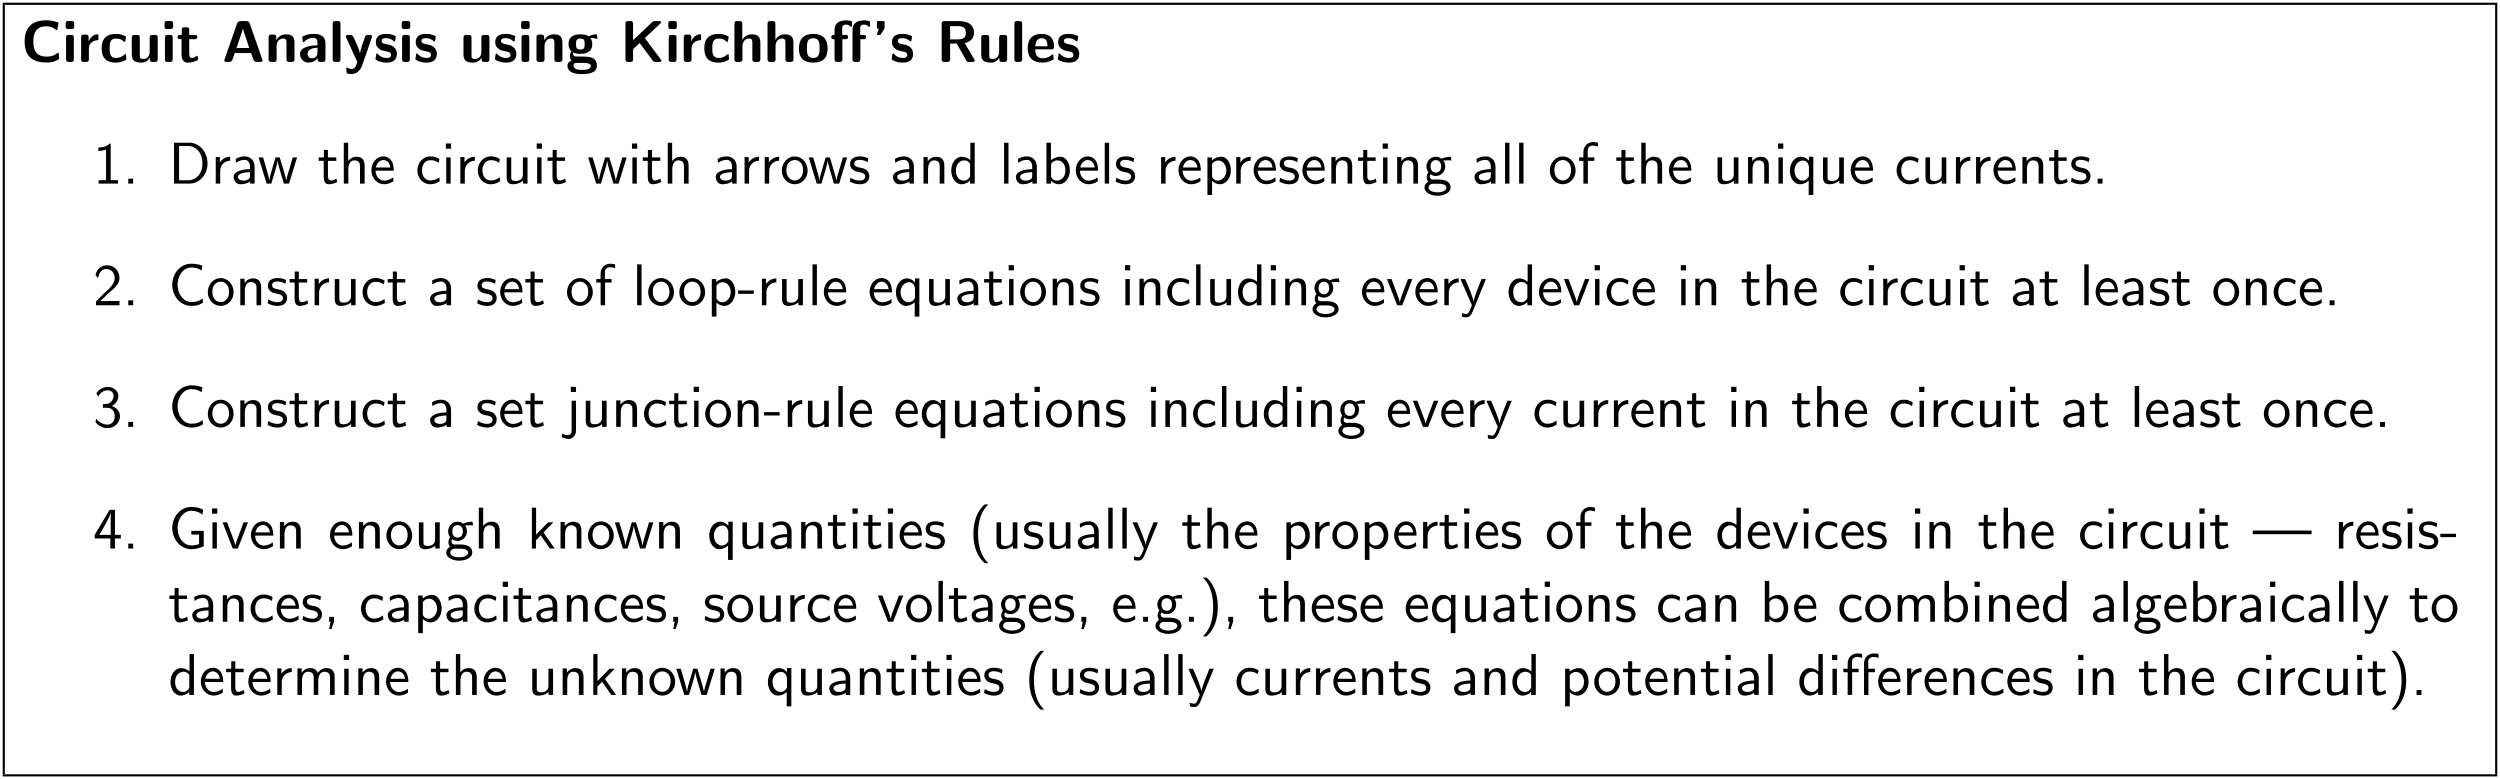 <?xml version="1.0" encoding="UTF-8"?>
<svg xmlns="http://www.w3.org/2000/svg" xmlns:xlink="http://www.w3.org/1999/xlink" viewBox="0 0 462.719 144.205" version="1.2">
<defs>
<g>
<symbol overflow="visible" id="glyph0-0">
<path style="stroke:none;" d=""/>
</symbol>
<symbol overflow="visible" id="glyph0-1">
<path style="stroke:none;" d="M 6.984 -1.562 C 6.984 -1.641 6.906 -1.688 6.859 -1.688 C 6.594 -1.688 6.281 -0.984 4.75 -0.984 C 2.828 -0.984 2.281 -2.156 2.281 -3.797 C 2.281 -5.422 2.875 -6.594 4.656 -6.594 C 5.625 -6.594 6.141 -6.219 6.438 -5.984 C 6.5 -5.922 6.531 -5.875 6.609 -5.875 C 6.656 -5.875 6.703 -5.938 6.719 -5.984 L 6.938 -7.188 C 6.953 -7.234 6.938 -7.281 6.844 -7.312 C 6.203 -7.547 5.547 -7.703 4.688 -7.703 C 2.031 -7.703 0.672 -6.406 0.672 -3.812 C 0.672 -1.141 2.047 0.109 4.703 0.109 C 5.625 0.109 6.203 -0.016 7 -0.516 C 7.094 -0.562 7.062 -0.641 7.062 -0.641 Z M 6.984 -1.562 "/>
</symbol>
<symbol overflow="visible" id="glyph0-2">
<path style="stroke:none;" d="M 1.109 -7.578 C 0.766 -7.578 0.594 -7.516 0.594 -7.078 L 0.594 -6.578 C 0.594 -6.234 0.703 -6.078 1.094 -6.078 L 1.672 -6.078 C 2.188 -6.078 2.188 -6.312 2.188 -6.828 C 2.188 -7.344 2.188 -7.578 1.672 -7.578 Z M 2.109 -4.469 C 2.109 -4.828 2.047 -5 1.594 -5 L 1.188 -5 C 0.797 -5 0.672 -4.875 0.672 -4.469 L 0.672 -0.531 C 0.672 -0.125 0.781 0 1.188 0 L 1.594 0 C 2 0 2.109 -0.141 2.109 -0.531 Z M 2.109 -4.469 "/>
</symbol>
<symbol overflow="visible" id="glyph0-3">
<path style="stroke:none;" d="M 2.109 -2.516 C 2.109 -3.547 2.984 -3.969 3.672 -4.016 C 3.859 -4.031 3.875 -4.031 3.875 -4.312 L 3.875 -4.828 C 3.875 -5.031 3.875 -5.109 3.688 -5.109 C 3.375 -5.109 2.578 -5 2.078 -3.828 L 2.062 -3.828 L 2.062 -4.531 C 2.062 -4.891 1.984 -5.062 1.531 -5.062 L 1.188 -5.062 C 0.797 -5.062 0.672 -4.938 0.672 -4.531 L 0.672 -0.531 C 0.672 -0.125 0.781 0 1.188 0 L 1.594 0 C 2 0 2.109 -0.141 2.109 -0.531 Z M 2.109 -2.516 "/>
</symbol>
<symbol overflow="visible" id="glyph0-4">
<path style="stroke:none;" d="M 4.984 -0.547 C 4.984 -0.672 4.938 -1.172 4.922 -1.312 C 4.922 -1.344 4.891 -1.453 4.781 -1.453 C 4.75 -1.453 4.719 -1.453 4.609 -1.344 C 4.422 -1.172 3.922 -0.734 3.016 -0.734 C 1.891 -0.734 1.891 -1.828 1.891 -2.531 C 1.891 -3.406 1.938 -4.328 3.047 -4.328 C 3.766 -4.328 4.062 -4.156 4.453 -3.828 C 4.578 -3.703 4.609 -3.703 4.641 -3.703 C 4.75 -3.703 4.781 -3.812 4.781 -3.844 C 4.812 -3.938 4.922 -4.547 4.922 -4.609 C 4.922 -4.703 4.844 -4.75 4.656 -4.828 C 4.141 -5.078 3.812 -5.188 3.047 -5.188 C 1.422 -5.188 0.406 -4.422 0.406 -2.516 C 0.406 -0.703 1.344 0.125 2.984 0.125 C 3.281 0.125 3.938 0.109 4.672 -0.266 C 4.969 -0.422 4.984 -0.438 4.984 -0.547 Z M 4.984 -0.547 "/>
</symbol>
<symbol overflow="visible" id="glyph0-5">
<path style="stroke:none;" d="M 5.453 -4.469 C 5.453 -4.828 5.375 -5 4.922 -5 L 4.5 -5 C 4.078 -5 3.969 -4.859 3.969 -4.469 L 3.969 -1.891 C 3.969 -1.172 3.594 -0.547 2.812 -0.547 C 2.203 -0.547 2.141 -0.703 2.141 -1.281 L 2.141 -4.469 C 2.141 -4.828 2.062 -5 1.609 -5 L 1.172 -5 C 0.781 -5 0.656 -4.875 0.656 -4.469 L 0.656 -1.375 C 0.656 -0.203 1.281 0.125 2.422 0.125 C 2.719 0.125 3.484 0.125 4 -0.812 L 4 -0.531 C 4 -0.172 4.078 0 4.531 0 L 4.922 0 C 5.344 0 5.453 -0.141 5.453 -0.531 Z M 5.453 -4.469 "/>
</symbol>
<symbol overflow="visible" id="glyph0-6">
<path style="stroke:none;" d="M 2.375 -4.203 L 3.344 -4.203 C 3.484 -4.203 3.875 -4.203 3.875 -4.609 C 3.875 -5 3.484 -5 3.344 -5 L 2.375 -5 L 2.375 -5.906 C 2.375 -6.25 2.297 -6.422 1.859 -6.422 L 1.516 -6.422 C 1.125 -6.422 1 -6.297 1 -5.906 L 1 -5 L 0.734 -5 C 0.625 -5 0.219 -5 0.219 -4.609 C 0.219 -4.203 0.609 -4.203 0.734 -4.203 L 0.953 -4.203 L 0.953 -1.453 C 0.953 -0.344 1.359 0.125 2.109 0.125 C 2.203 0.125 2.688 0.125 3.25 -0.047 C 3.438 -0.109 4.062 -0.312 4.062 -0.516 C 4.062 -0.547 4.047 -0.625 3.984 -0.844 C 3.922 -1.062 3.906 -1.141 3.812 -1.141 C 3.75 -1.141 3.734 -1.125 3.672 -1.062 C 3.562 -0.969 3.266 -0.734 2.797 -0.734 C 2.547 -0.734 2.375 -0.922 2.375 -1.641 Z M 2.375 -4.203 "/>
</symbol>
<symbol overflow="visible" id="glyph0-7">
<path style="stroke:none;" d="M 5.172 -7.094 C 5 -7.562 4.688 -7.562 4.469 -7.562 L 3.516 -7.562 C 3.297 -7.562 2.984 -7.562 2.812 -7.094 L 0.516 -0.516 C 0.453 -0.375 0.453 -0.344 0.453 -0.297 C 0.453 0 0.734 0 0.891 0 L 1.281 0 C 1.469 0 1.812 0 1.969 -0.438 L 2.391 -1.641 L 5.406 -1.641 L 5.781 -0.594 C 5.906 -0.219 5.984 0 6.516 0 L 7.094 0 C 7.25 0 7.531 0 7.531 -0.297 C 7.531 -0.344 7.531 -0.375 7.469 -0.516 Z M 3.5 -4.891 C 3.672 -5.375 3.812 -5.797 3.891 -6.188 L 3.906 -6.188 C 3.953 -5.922 3.953 -5.906 4.047 -5.656 L 5.078 -2.578 L 2.719 -2.578 Z M 3.5 -4.891 "/>
</symbol>
<symbol overflow="visible" id="glyph0-8">
<path style="stroke:none;" d="M 5.453 -3.547 C 5.453 -4.672 4.969 -5.109 3.859 -5.109 C 2.719 -5.109 2.219 -4.281 2.078 -3.984 L 2.078 -4.531 C 2.078 -4.891 2 -5.062 1.547 -5.062 L 1.172 -5.062 C 0.781 -5.062 0.656 -4.938 0.656 -4.531 L 0.656 -0.531 C 0.656 -0.125 0.781 0 1.172 0 L 1.609 0 C 2.031 0 2.141 -0.141 2.141 -0.531 L 2.141 -2.938 C 2.141 -3.875 2.766 -4.328 3.344 -4.328 C 3.859 -4.328 3.969 -4.078 3.969 -3.516 L 3.969 -0.531 C 3.969 -0.172 4.047 0 4.5 0 L 4.922 0 C 5.344 0 5.453 -0.141 5.453 -0.531 Z M 5.453 -3.547 "/>
</symbol>
<symbol overflow="visible" id="glyph0-9">
<path style="stroke:none;" d="M 5.062 -3.453 C 5.062 -5.172 3.406 -5.188 2.859 -5.188 C 2.344 -5.188 1.797 -5.141 1.062 -4.828 C 0.844 -4.734 0.781 -4.703 0.781 -4.578 C 0.781 -4.5 0.844 -3.875 0.859 -3.781 C 0.875 -3.719 0.922 -3.672 1 -3.672 C 1.062 -3.672 1.094 -3.703 1.125 -3.734 C 1.594 -4.219 2.141 -4.453 2.812 -4.453 C 3.406 -4.453 3.578 -4.094 3.578 -3.453 L 3.578 -3.078 C 3.203 -3.078 0.344 -3.047 0.344 -1.453 C 0.344 -0.688 0.953 0.125 1.906 0.125 C 2.281 0.125 3.094 0.016 3.609 -0.734 L 3.609 -0.531 C 3.609 -0.172 3.688 0 4.141 0 L 4.531 0 C 4.953 0 5.062 -0.141 5.062 -0.531 Z M 3.578 -1.672 C 3.578 -0.672 2.547 -0.672 2.516 -0.672 C 2.047 -0.672 1.75 -1.062 1.75 -1.469 C 1.75 -2.547 3.266 -2.625 3.578 -2.625 Z M 3.578 -1.672 "/>
</symbol>
<symbol overflow="visible" id="glyph0-10">
<path style="stroke:none;" d="M 2.109 -7.047 C 2.109 -7.391 2.047 -7.562 1.594 -7.562 L 1.188 -7.562 C 0.797 -7.562 0.672 -7.453 0.672 -7.047 L 0.672 -0.531 C 0.672 -0.125 0.781 0 1.188 0 L 1.594 0 C 2 0 2.109 -0.141 2.109 -0.531 Z M 2.109 -7.047 "/>
</symbol>
<symbol overflow="visible" id="glyph0-11">
<path style="stroke:none;" d="M 5.109 -4.484 C 5.156 -4.625 5.156 -4.641 5.156 -4.703 C 5.156 -5 4.859 -5 4.719 -5 L 4.484 -5 C 4.312 -5 4.062 -5 3.906 -4.75 C 3.875 -4.688 2.984 -2.281 2.938 -1.547 L 2.922 -1.547 C 2.875 -2.078 2.422 -3.094 1.953 -4.141 C 1.641 -4.828 1.578 -5 1.031 -5 L 0.734 -5 C 0.594 -5 0.312 -5 0.312 -4.719 C 0.312 -4.672 0.344 -4.594 0.375 -4.531 L 2.438 0 C 2.344 0.234 2.312 0.344 2.281 0.453 C 2.156 0.812 1.969 1.312 1.375 1.312 C 1.016 1.312 0.766 1.156 0.641 1.078 C 0.594 1.047 0.562 1.031 0.531 1.031 C 0.484 1.031 0.391 1.062 0.391 1.203 C 0.391 1.281 0.453 2.047 0.484 2.078 C 0.594 2.219 1.172 2.234 1.359 2.234 C 2.703 2.234 3.234 0.953 3.328 0.688 Z M 5.109 -4.484 "/>
</symbol>
<symbol overflow="visible" id="glyph0-12">
<path style="stroke:none;" d="M 4.312 -1.531 C 4.312 -2.156 3.984 -2.531 3.797 -2.703 C 3.359 -3.094 2.984 -3.156 2.516 -3.25 C 1.922 -3.359 1.484 -3.453 1.484 -3.875 C 1.484 -4.312 1.844 -4.406 2.266 -4.406 C 3 -4.406 3.391 -4.141 3.672 -3.891 C 3.781 -3.781 3.812 -3.781 3.844 -3.781 C 3.953 -3.781 3.984 -3.875 3.984 -3.922 C 4.016 -4.016 4.125 -4.625 4.125 -4.672 C 4.125 -4.859 3.547 -5 3.422 -5.047 C 2.984 -5.172 2.641 -5.188 2.359 -5.188 C 1.859 -5.188 0.406 -5.188 0.406 -3.625 C 0.406 -3.094 0.641 -2.766 0.938 -2.5 C 1.312 -2.156 1.75 -2.078 2.359 -1.953 C 2.688 -1.891 3.234 -1.797 3.234 -1.312 C 3.234 -0.812 2.812 -0.734 2.391 -0.734 C 1.906 -0.734 1.297 -0.875 0.781 -1.484 C 0.734 -1.531 0.703 -1.578 0.625 -1.578 C 0.531 -1.578 0.5 -1.469 0.484 -1.406 C 0.469 -1.25 0.344 -0.625 0.344 -0.531 C 0.344 -0.328 1.141 -0.078 1.156 -0.062 C 1.75 0.125 2.203 0.125 2.391 0.125 C 2.938 0.125 4.312 0.078 4.312 -1.531 Z M 4.312 -1.531 "/>
</symbol>
<symbol overflow="visible" id="glyph0-13">
<path style="stroke:none;" d="M 2.188 -1 C 1.781 -1 1.641 -1 1.484 -1.141 C 1.438 -1.172 1.25 -1.344 1.25 -1.625 C 1.25 -1.703 1.266 -1.719 1.281 -1.781 C 1.781 -1.5 2.438 -1.5 2.656 -1.5 C 3.125 -1.5 4.859 -1.5 4.859 -3.297 C 4.859 -3.938 4.609 -4.312 4.516 -4.438 C 4.703 -4.438 5.078 -4.438 5.531 -4.312 C 5.578 -4.297 5.656 -4.281 5.688 -4.281 C 5.766 -4.281 5.828 -4.344 5.828 -4.422 C 5.828 -4.453 5.766 -4.719 5.75 -4.828 C 5.703 -5.094 5.703 -5.109 5.5 -5.109 C 5.172 -5.109 4.625 -4.984 4.203 -4.734 C 3.703 -5.078 3.125 -5.109 2.656 -5.109 C 2.203 -5.109 0.469 -5.109 0.469 -3.312 C 0.469 -2.875 0.594 -2.328 1 -1.969 C 0.703 -1.578 0.703 -1.141 0.703 -1.094 C 0.703 -0.891 0.781 -0.531 1 -0.234 C 0.844 -0.156 0.266 0.031 0.266 0.734 C 0.266 1.062 0.438 1.641 1.125 1.953 C 1.75 2.234 2.469 2.25 2.984 2.25 C 3.625 2.25 5.719 2.25 5.719 0.703 C 5.719 -1 4.172 -1 2.703 -1 Z M 2.656 -2.297 C 1.891 -2.297 1.859 -2.703 1.859 -3.297 C 1.859 -3.906 1.891 -4.328 2.656 -4.328 C 3.422 -4.328 3.453 -3.922 3.453 -3.312 C 3.453 -2.719 3.422 -2.297 2.656 -2.297 Z M 3.25 0.188 C 4.141 0.188 4.594 0.344 4.594 0.734 C 4.594 1.469 3.344 1.469 3 1.469 C 2.562 1.469 1.391 1.469 1.391 0.703 C 1.391 0.188 1.734 0.188 1.984 0.188 Z M 3.25 0.188 "/>
</symbol>
<symbol overflow="visible" id="glyph0-14">
<path style="stroke:none;" d="M 4.594 -4.422 L 7.453 -7.109 C 7.594 -7.234 7.594 -7.297 7.594 -7.344 C 7.594 -7.562 7.375 -7.562 7.219 -7.562 L 6.547 -7.562 C 6.375 -7.562 6.156 -7.562 5.922 -7.344 L 2.406 -4.031 L 2.406 -7.047 C 2.406 -7.391 2.328 -7.562 1.891 -7.562 L 1.516 -7.562 C 1.125 -7.562 1 -7.453 1 -7.047 L 1 -0.531 C 1 -0.125 1.109 0 1.516 0 L 1.891 0 C 2.297 0 2.406 -0.141 2.406 -0.531 L 2.406 -2.359 L 3.625 -3.5 L 6.062 -0.234 C 6.234 0 6.406 0 6.609 0 L 7.266 0 C 7.5 0 7.641 0 7.641 -0.312 Z M 4.594 -4.422 "/>
</symbol>
<symbol overflow="visible" id="glyph0-15">
<path style="stroke:none;" d="M 5.453 -3.547 C 5.453 -4.672 4.969 -5.109 3.859 -5.109 C 2.766 -5.109 2.266 -4.359 2.109 -4.062 L 2.109 -7.047 C 2.109 -7.391 2.031 -7.562 1.578 -7.562 L 1.172 -7.562 C 0.781 -7.562 0.656 -7.453 0.656 -7.047 L 0.656 -0.531 C 0.656 -0.125 0.781 0 1.172 0 L 1.609 0 C 2.031 0 2.141 -0.141 2.141 -0.531 L 2.141 -2.938 C 2.141 -3.875 2.766 -4.328 3.344 -4.328 C 3.859 -4.328 3.969 -4.078 3.969 -3.516 L 3.969 -0.531 C 3.969 -0.172 4.047 0 4.5 0 L 4.922 0 C 5.344 0 5.453 -0.141 5.453 -0.531 Z M 5.453 -3.547 "/>
</symbol>
<symbol overflow="visible" id="glyph0-16">
<path style="stroke:none;" d="M 5.656 -2.453 C 5.656 -4.25 4.781 -5.188 3 -5.188 C 1.172 -5.188 0.344 -4.203 0.344 -2.453 C 0.344 -0.672 1.281 0.125 2.984 0.125 C 4.703 0.125 5.656 -0.672 5.656 -2.453 Z M 3 -0.734 C 1.828 -0.734 1.828 -1.719 1.828 -2.578 C 1.828 -3.422 1.828 -4.391 2.984 -4.391 C 4.172 -4.391 4.172 -3.438 4.172 -2.578 C 4.172 -1.719 4.172 -0.734 3 -0.734 Z M 3 -0.734 "/>
</symbol>
<symbol overflow="visible" id="glyph0-17">
<path style="stroke:none;" d="M 2.391 -4.203 L 2.922 -4.203 C 3.047 -4.203 3.453 -4.203 3.453 -4.609 C 3.453 -5 3.047 -5 2.922 -5 L 2.359 -5 L 2.359 -6.188 C 2.359 -6.469 2.359 -6.906 3.078 -6.906 C 3.422 -6.906 3.641 -6.812 3.859 -6.594 C 3.938 -6.516 3.969 -6.484 4.031 -6.484 C 4.172 -6.484 4.172 -6.594 4.172 -6.766 L 4.172 -7.281 C 4.172 -7.531 4.156 -7.547 3.781 -7.625 C 3.469 -7.688 3.234 -7.688 3.078 -7.688 C 2.156 -7.688 0.938 -7.438 0.938 -5.875 L 0.938 -5 C 0.703 -5 0.328 -5 0.328 -4.609 C 0.328 -4.203 0.703 -4.203 0.938 -4.203 L 0.938 -0.531 C 0.938 -0.125 1.062 0 1.469 0 L 1.859 0 C 2.281 0 2.391 -0.141 2.391 -0.531 Z M 5.719 -4.203 L 6.25 -4.203 C 6.375 -4.203 6.766 -4.203 6.766 -4.609 C 6.766 -5 6.375 -5 6.25 -5 L 5.688 -5 L 5.688 -6.188 C 5.688 -6.469 5.688 -6.906 6.406 -6.906 C 6.75 -6.906 6.969 -6.812 7.188 -6.594 C 7.266 -6.516 7.297 -6.484 7.344 -6.484 C 7.5 -6.484 7.5 -6.594 7.5 -6.766 L 7.5 -7.281 C 7.5 -7.531 7.484 -7.547 7.109 -7.625 C 6.797 -7.688 6.562 -7.688 6.406 -7.688 C 5.469 -7.688 4.266 -7.438 4.266 -5.875 L 4.266 -0.531 C 4.266 -0.172 4.344 0 4.781 0 L 5.188 0 C 5.609 0 5.719 -0.141 5.719 -0.531 Z M 5.719 -4.203 "/>
</symbol>
<symbol overflow="visible" id="glyph0-18">
<path style="stroke:none;" d="M 2.375 -6.234 L 2.375 -7.281 C 2.375 -7.562 2.359 -7.562 2.078 -7.562 L 1.25 -7.562 C 0.953 -7.562 0.953 -7.562 0.953 -7.281 L 0.953 -6.438 C 0.953 -6.156 0.953 -6.141 1.312 -6.141 L 1 -5.266 C 0.984 -5.234 0.953 -5.172 0.953 -5.125 C 0.953 -4.984 1.062 -4.984 1.25 -4.984 L 1.375 -4.984 C 1.594 -4.984 1.609 -5 1.688 -5.125 Z M 2.375 -6.234 "/>
</symbol>
<symbol overflow="visible" id="glyph0-19">
<path style="stroke:none;" d="M 5.266 -3.484 C 5.953 -3.656 6.984 -4.062 6.984 -5.422 C 6.984 -7.562 4.625 -7.562 4.141 -7.562 L 1.516 -7.562 C 1.125 -7.562 1 -7.453 1 -7.047 L 1 -0.531 C 1 -0.125 1.109 0 1.516 0 L 2.047 0 C 2.453 0 2.562 -0.141 2.562 -0.531 L 2.562 -3.391 L 3.781 -3.391 L 5.562 -0.266 C 5.719 0 5.828 0 6.078 0 L 6.719 0 C 6.938 0 7.125 0 7.125 -0.328 Z M 2.562 -4.172 L 2.562 -6.625 L 3.984 -6.625 C 5.25 -6.625 5.469 -6.125 5.469 -5.406 C 5.469 -4.766 5.328 -4.172 3.984 -4.172 Z M 2.562 -4.172 "/>
</symbol>
<symbol overflow="visible" id="glyph0-20">
<path style="stroke:none;" d="M 4.703 -2.328 C 4.953 -2.328 5.219 -2.344 5.219 -2.828 C 5.219 -4.25 4.562 -5.188 2.938 -5.188 C 1.203 -5.188 0.344 -4.203 0.344 -2.547 C 0.344 -0.75 1.375 0.125 3.094 0.125 C 3.5 0.125 4.125 0.062 4.844 -0.297 C 5.078 -0.422 5.156 -0.453 5.156 -0.578 C 5.156 -0.656 5.125 -0.969 5.109 -1.062 C 5.078 -1.391 5.062 -1.406 4.969 -1.406 C 4.922 -1.406 4.891 -1.406 4.781 -1.297 C 4.141 -0.734 3.484 -0.672 3.125 -0.672 C 1.891 -0.672 1.766 -1.641 1.734 -2.328 Z M 1.75 -2.906 C 1.781 -3.578 2 -4.391 2.938 -4.391 C 3.812 -4.391 3.984 -3.766 4.016 -2.906 Z M 1.75 -2.906 "/>
</symbol>
<symbol overflow="visible" id="glyph1-0">
<path style="stroke:none;" d=""/>
</symbol>
<symbol overflow="visible" id="glyph1-1">
<path style="stroke:none;" d="M 3.266 -7.391 L 3.047 -7.391 C 2.406 -6.734 1.5 -6.703 0.969 -6.672 L 0.969 -6.047 C 1.328 -6.047 1.859 -6.078 2.406 -6.297 L 2.406 -0.625 L 1.031 -0.625 L 1.031 0 L 4.625 0 L 4.625 -0.625 L 3.266 -0.625 Z M 3.266 -7.391 "/>
</symbol>
<symbol overflow="visible" id="glyph1-2">
<path style="stroke:none;" d="M 1.969 -0.906 L 1.062 -0.906 L 1.062 0 L 1.969 0 Z M 1.969 -0.906 "/>
</symbol>
<symbol overflow="visible" id="glyph1-3">
<path style="stroke:none;" d="M 1.047 -7.562 L 1.047 0 L 3.922 0 C 5.766 0 7.25 -1.656 7.25 -3.719 C 7.25 -5.828 5.781 -7.562 3.906 -7.562 Z M 1.984 -0.609 L 1.984 -6.953 L 3.656 -6.953 C 5.188 -6.953 6.312 -5.641 6.312 -3.719 C 6.312 -1.859 5.188 -0.609 3.656 -0.609 Z M 1.984 -0.609 "/>
</symbol>
<symbol overflow="visible" id="glyph1-4">
<path style="stroke:none;" d="M 1.719 -2.328 C 1.719 -3.422 2.5 -4.203 3.562 -4.234 L 3.562 -4.969 C 2.594 -4.953 2 -4.422 1.656 -3.922 L 1.656 -4.906 L 0.891 -4.906 L 0.891 0 L 1.719 0 Z M 1.719 -2.328 "/>
</symbol>
<symbol overflow="visible" id="glyph1-5">
<path style="stroke:none;" d="M 4.359 -3.156 C 4.359 -4.266 3.562 -5.031 2.547 -5.031 C 1.844 -5.031 1.359 -4.859 0.844 -4.562 L 0.906 -3.844 C 1.469 -4.25 2.016 -4.391 2.547 -4.391 C 3.062 -4.391 3.5 -3.953 3.5 -3.141 L 3.5 -2.672 C 1.859 -2.656 0.484 -2.188 0.484 -1.234 C 0.484 -0.766 0.781 0.125 1.719 0.125 C 1.875 0.125 2.906 0.094 3.531 -0.391 L 3.531 0 L 4.359 0 Z M 3.5 -1.438 C 3.5 -1.234 3.5 -0.953 3.125 -0.75 C 2.812 -0.562 2.406 -0.547 2.281 -0.547 C 1.75 -0.547 1.266 -0.797 1.266 -1.25 C 1.266 -2.016 3.031 -2.094 3.5 -2.109 Z M 3.5 -1.438 "/>
</symbol>
<symbol overflow="visible" id="glyph1-6">
<path style="stroke:none;" d="M 7.281 -4.844 L 6.484 -4.844 L 5.797 -2.531 C 5.672 -2.141 5.344 -1.062 5.297 -0.594 L 5.281 -0.594 C 5.234 -0.922 4.969 -1.891 4.781 -2.516 L 4.062 -4.844 L 3.297 -4.844 L 2.688 -2.797 C 2.562 -2.406 2.188 -1.156 2.156 -0.594 L 2.141 -0.594 C 2.078 -1.125 1.719 -2.359 1.547 -2.953 L 0.984 -4.844 L 0.156 -4.844 L 1.641 0 L 2.516 0 C 2.562 -0.172 2.938 -1.391 3.188 -2.25 C 3.344 -2.75 3.641 -3.828 3.672 -4.234 L 3.688 -4.234 C 3.703 -3.922 3.891 -3.172 4.031 -2.703 L 4.828 0 L 5.797 0 Z M 7.281 -4.844 "/>
</symbol>
<symbol overflow="visible" id="glyph1-7">
<path style="stroke:none;" d="M 1.906 -4.203 L 3.453 -4.203 L 3.453 -4.844 L 1.906 -4.844 L 1.906 -6.234 L 1.156 -6.234 L 1.156 -4.844 L 0.203 -4.844 L 0.203 -4.203 L 1.125 -4.203 L 1.125 -1.297 C 1.125 -0.641 1.281 0.125 2.031 0.125 C 2.797 0.125 3.344 -0.156 3.625 -0.297 L 3.453 -0.938 C 3.156 -0.703 2.812 -0.578 2.469 -0.578 C 2.062 -0.578 1.906 -0.906 1.906 -1.484 Z M 1.906 -4.203 "/>
</symbol>
<symbol overflow="visible" id="glyph1-8">
<path style="stroke:none;" d="M 4.75 -3.25 C 4.75 -3.969 4.578 -4.969 3.25 -4.969 C 2.578 -4.969 2.047 -4.625 1.703 -4.172 L 1.703 -7.562 L 0.891 -7.562 L 0.891 0 L 1.734 0 L 1.734 -2.672 C 1.734 -3.391 2 -4.297 2.828 -4.297 C 3.875 -4.297 3.891 -3.516 3.891 -3.172 L 3.891 0 L 4.75 0 Z M 4.75 -3.25 "/>
</symbol>
<symbol overflow="visible" id="glyph1-9">
<path style="stroke:none;" d="M 4.516 -2.391 C 4.516 -2.766 4.5 -3.578 4.078 -4.234 C 3.625 -4.906 2.969 -5.031 2.578 -5.031 C 1.359 -5.031 0.375 -3.875 0.375 -2.469 C 0.375 -1.031 1.422 0.125 2.734 0.125 C 3.422 0.125 4.047 -0.141 4.469 -0.453 L 4.406 -1.156 C 3.719 -0.594 3 -0.547 2.75 -0.547 C 1.875 -0.547 1.172 -1.312 1.141 -2.391 Z M 1.203 -2.984 C 1.375 -3.812 1.953 -4.359 2.578 -4.359 C 3.141 -4.359 3.75 -3.984 3.891 -2.984 Z M 1.203 -2.984 "/>
</symbol>
<symbol overflow="visible" id="glyph1-10">
<path style="stroke:none;" d="M 4.469 -4.562 C 3.828 -4.922 3.453 -5.031 2.797 -5.031 C 1.281 -5.031 0.391 -3.703 0.391 -2.422 C 0.391 -1.062 1.391 0.125 2.75 0.125 C 3.344 0.125 3.938 -0.031 4.531 -0.438 L 4.453 -1.172 C 3.906 -0.734 3.312 -0.578 2.766 -0.578 C 1.859 -0.578 1.25 -1.359 1.25 -2.438 C 1.25 -3.281 1.641 -4.328 2.797 -4.328 C 3.375 -4.328 3.734 -4.25 4.344 -3.844 Z M 4.469 -4.562 "/>
</symbol>
<symbol overflow="visible" id="glyph1-11">
<path style="stroke:none;" d="M 1.781 -7.422 L 0.812 -7.422 L 0.812 -6.453 L 1.781 -6.453 Z M 1.703 -4.844 L 0.891 -4.844 L 0.891 0 L 1.703 0 Z M 1.703 -4.844 "/>
</symbol>
<symbol overflow="visible" id="glyph1-12">
<path style="stroke:none;" d="M 4.75 -4.844 L 3.891 -4.844 L 3.891 -1.672 C 3.891 -0.859 3.281 -0.484 2.578 -0.484 C 1.812 -0.484 1.734 -0.766 1.734 -1.234 L 1.734 -4.844 L 0.891 -4.844 L 0.891 -1.188 C 0.891 -0.406 1.141 0.125 2.047 0.125 C 2.625 0.125 3.391 -0.047 3.922 -0.531 L 3.922 0 L 4.75 0 Z M 4.75 -4.844 "/>
</symbol>
<symbol overflow="visible" id="glyph1-13">
<path style="stroke:none;" d="M 5.109 -2.406 C 5.109 -3.859 4.031 -5.031 2.719 -5.031 C 1.391 -5.031 0.328 -3.828 0.328 -2.406 C 0.328 -0.953 1.438 0.125 2.719 0.125 C 4.031 0.125 5.109 -0.984 5.109 -2.406 Z M 2.719 -0.578 C 1.969 -0.578 1.172 -1.188 1.172 -2.516 C 1.172 -3.828 2 -4.359 2.719 -4.359 C 3.484 -4.359 4.266 -3.797 4.266 -2.516 C 4.266 -1.219 3.516 -0.578 2.719 -0.578 Z M 2.719 -0.578 "/>
</symbol>
<symbol overflow="visible" id="glyph1-14">
<path style="stroke:none;" d="M 3.734 -4.672 C 3.172 -4.938 2.719 -5.031 2.172 -5.031 C 1.891 -5.031 0.359 -5.031 0.359 -3.594 C 0.359 -3.062 0.672 -2.719 0.953 -2.516 C 1.281 -2.266 1.531 -2.219 2.125 -2.109 C 2.516 -2.031 3.156 -1.891 3.156 -1.312 C 3.156 -0.562 2.297 -0.562 2.125 -0.562 C 1.25 -0.562 0.625 -0.969 0.438 -1.094 L 0.312 -0.359 C 0.656 -0.188 1.25 0.125 2.141 0.125 C 2.328 0.125 2.938 0.125 3.406 -0.234 C 3.734 -0.484 3.922 -0.922 3.922 -1.391 C 3.922 -2 3.516 -2.359 3.5 -2.406 C 3.078 -2.781 2.781 -2.844 2.234 -2.938 C 1.641 -3.062 1.141 -3.172 1.141 -3.703 C 1.141 -4.391 1.922 -4.391 2.062 -4.391 C 2.406 -4.391 2.984 -4.344 3.609 -3.969 Z M 3.734 -4.672 "/>
</symbol>
<symbol overflow="visible" id="glyph1-15">
<path style="stroke:none;" d="M 4.75 -3.25 C 4.75 -3.969 4.578 -4.969 3.25 -4.969 C 2.266 -4.969 1.734 -4.219 1.672 -4.141 L 1.672 -4.906 L 0.891 -4.906 L 0.891 0 L 1.734 0 L 1.734 -2.672 C 1.734 -3.391 2 -4.297 2.828 -4.297 C 3.875 -4.297 3.891 -3.516 3.891 -3.172 L 3.891 0 L 4.75 0 Z M 4.75 -3.25 "/>
</symbol>
<symbol overflow="visible" id="glyph1-16">
<path style="stroke:none;" d="M 4.734 -7.562 L 3.922 -7.562 L 3.922 -4.359 C 3.344 -4.844 2.719 -4.969 2.328 -4.969 C 1.25 -4.969 0.391 -3.828 0.391 -2.422 C 0.391 -1 1.234 0.125 2.266 0.125 C 2.625 0.125 3.266 0.016 3.875 -0.562 L 3.875 0 L 4.734 0 Z M 3.875 -1.516 C 3.875 -1.359 3.875 -1.172 3.516 -0.844 C 3.266 -0.625 3 -0.547 2.719 -0.547 C 2.047 -0.547 1.25 -1.062 1.25 -2.406 C 1.25 -3.844 2.188 -4.297 2.828 -4.297 C 3.312 -4.297 3.641 -4.047 3.875 -3.703 Z M 3.875 -1.516 "/>
</symbol>
<symbol overflow="visible" id="glyph1-17">
<path style="stroke:none;" d="M 1.703 -7.562 L 0.891 -7.562 L 0.891 0 L 1.703 0 Z M 1.703 -7.562 "/>
</symbol>
<symbol overflow="visible" id="glyph1-18">
<path style="stroke:none;" d="M 1.719 -7.562 L 0.891 -7.562 L 0.891 0 L 1.75 0 L 1.75 -0.5 C 2 -0.266 2.469 0.125 3.203 0.125 C 4.297 0.125 5.234 -0.969 5.234 -2.438 C 5.234 -3.781 4.5 -4.969 3.469 -4.969 C 3.047 -4.969 2.359 -4.859 1.719 -4.312 Z M 1.75 -3.656 C 1.922 -3.922 2.312 -4.297 2.906 -4.297 C 3.562 -4.297 4.391 -3.828 4.391 -2.438 C 4.391 -1.016 3.469 -0.547 2.797 -0.547 C 2.375 -0.547 2.016 -0.734 1.75 -1.25 Z M 1.75 -3.656 "/>
</symbol>
<symbol overflow="visible" id="glyph1-19">
<path style="stroke:none;" d="M 1.75 -0.5 C 2.078 -0.188 2.562 0.125 3.219 0.125 C 4.281 0.125 5.234 -0.953 5.234 -2.438 C 5.234 -3.734 4.547 -4.969 3.5 -4.969 C 2.844 -4.969 2.219 -4.734 1.719 -4.312 L 1.719 -4.844 L 0.891 -4.844 L 0.891 2.109 L 1.75 2.109 Z M 1.75 -3.625 C 2 -4.016 2.438 -4.266 2.906 -4.266 C 3.734 -4.266 4.391 -3.438 4.391 -2.438 C 4.391 -1.312 3.609 -0.547 2.797 -0.547 C 2.359 -0.547 2.078 -0.766 1.859 -1.062 C 1.75 -1.219 1.75 -1.25 1.75 -1.438 Z M 1.75 -3.625 "/>
</symbol>
<symbol overflow="visible" id="glyph1-20">
<path style="stroke:none;" d="M 3.844 -4.266 C 4.078 -4.266 4.391 -4.312 4.641 -4.312 C 4.844 -4.312 5.266 -4.281 5.297 -4.281 L 5.172 -4.969 C 4.406 -4.969 3.781 -4.75 3.453 -4.609 C 3.219 -4.797 2.844 -4.969 2.406 -4.969 C 1.469 -4.969 0.672 -4.172 0.672 -3.188 C 0.672 -2.781 0.812 -2.391 1.031 -2.109 C 0.719 -1.656 0.719 -1.234 0.719 -1.172 C 0.719 -0.891 0.812 -0.578 1 -0.344 C 0.438 -0.016 0.312 0.484 0.312 0.781 C 0.312 1.594 1.391 2.25 2.719 2.25 C 4.062 2.25 5.141 1.609 5.141 0.766 C 5.141 -0.75 3.312 -0.75 2.891 -0.75 L 1.938 -0.75 C 1.781 -0.75 1.297 -0.75 1.297 -1.328 C 1.297 -1.453 1.344 -1.625 1.422 -1.719 C 1.641 -1.562 2 -1.406 2.406 -1.406 C 3.391 -1.406 4.156 -2.219 4.156 -3.188 C 4.156 -3.703 3.922 -4.109 3.797 -4.281 Z M 2.406 -2.031 C 2 -2.031 1.438 -2.281 1.438 -3.188 C 1.438 -4.094 2 -4.344 2.406 -4.344 C 2.875 -4.344 3.391 -4.031 3.391 -3.188 C 3.391 -2.328 2.875 -2.031 2.406 -2.031 Z M 2.906 0.031 C 3.141 0.031 4.375 0.031 4.375 0.781 C 4.375 1.266 3.625 1.625 2.719 1.625 C 1.844 1.625 1.062 1.281 1.062 0.781 C 1.062 0.734 1.062 0.031 1.922 0.031 Z M 2.906 0.031 "/>
</symbol>
<symbol overflow="visible" id="glyph1-21">
<path style="stroke:none;" d="M 1.922 -4.203 L 3.125 -4.203 L 3.125 -4.844 L 1.891 -4.844 L 1.891 -6.141 C 1.891 -6.953 2.625 -7.031 2.906 -7.031 C 3.125 -7.031 3.406 -7 3.781 -6.844 L 3.781 -7.562 C 3.656 -7.609 3.312 -7.688 2.906 -7.688 C 1.891 -7.688 1.094 -6.922 1.094 -5.828 L 1.094 -4.844 L 0.297 -4.844 L 0.297 -4.203 L 1.094 -4.203 L 1.094 0 L 1.922 0 Z M 1.922 -4.203 "/>
</symbol>
<symbol overflow="visible" id="glyph1-22">
<path style="stroke:none;" d="M 4.734 -4.969 L 3.922 -4.969 L 3.922 -4.219 C 3.812 -4.359 3.266 -4.969 2.422 -4.969 C 1.328 -4.969 0.391 -3.875 0.391 -2.406 C 0.391 -1.031 1.188 0.125 2.234 0.125 C 2.844 0.125 3.422 -0.125 3.875 -0.547 L 3.875 2.109 L 4.734 2.109 Z M 3.922 -1.531 C 3.922 -1.328 3.922 -1.312 3.812 -1.172 C 3.516 -0.734 3.125 -0.547 2.719 -0.547 C 1.891 -0.547 1.25 -1.391 1.25 -2.406 C 1.25 -3.516 2.031 -4.266 2.828 -4.266 C 3.578 -4.266 3.922 -3.484 3.922 -3.047 Z M 3.922 -1.531 "/>
</symbol>
<symbol overflow="visible" id="glyph1-23">
<path style="stroke:none;" d="M 1.891 -2.047 L 0.547 -0.703 L 0.547 0 L 4.891 0 L 4.891 -0.781 L 2.906 -0.781 C 2.781 -0.781 2.656 -0.766 2.516 -0.766 L 1.328 -0.766 C 1.672 -1.062 2.516 -1.891 2.844 -2.203 C 3.047 -2.406 3.609 -2.859 3.812 -3.047 C 4.312 -3.547 4.891 -4.125 4.891 -5.047 C 4.891 -6.297 4.016 -7.391 2.578 -7.391 C 1.328 -7.391 0.719 -6.547 0.453 -5.609 C 0.594 -5.422 0.641 -5.359 0.672 -5.328 C 0.688 -5.297 0.797 -5.156 0.906 -5 C 1.125 -5.844 1.422 -6.703 2.422 -6.703 C 3.453 -6.703 4 -5.875 4 -5.031 C 4 -4.094 3.375 -3.484 2.734 -2.828 Z M 1.891 -2.047 "/>
</symbol>
<symbol overflow="visible" id="glyph1-24">
<path style="stroke:none;" d="M 6.344 -1.25 C 5.703 -0.812 5.328 -0.594 4.25 -0.594 C 2.688 -0.594 1.703 -2.219 1.703 -3.797 C 1.703 -5.281 2.609 -6.984 4.281 -6.984 C 5.047 -6.984 5.547 -6.812 6.141 -6.422 L 6.297 -7.312 C 5.828 -7.547 4.984 -7.688 4.281 -7.688 C 2.266 -7.688 0.719 -5.984 0.719 -3.703 C 0.719 -1.969 2.016 0.125 4.281 0.125 C 5.297 0.125 5.703 -0.047 6.406 -0.484 Z M 6.344 -1.25 "/>
</symbol>
<symbol overflow="visible" id="glyph1-25">
<path style="stroke:none;" d="M 3.016 -2.109 L 3.016 -2.734 L 0.125 -2.734 L 0.125 -2.109 Z M 3.016 -2.109 "/>
</symbol>
<symbol overflow="visible" id="glyph1-26">
<path style="stroke:none;" d="M 4.859 -4.844 L 4.047 -4.844 L 3.188 -2.578 C 2.953 -1.969 2.625 -1.094 2.531 -0.578 L 2.516 -0.578 C 2.453 -0.969 2.172 -1.719 2.062 -2.016 L 1 -4.844 L 0.156 -4.844 L 2.031 0 L 2.984 0 Z M 4.859 -4.844 "/>
</symbol>
<symbol overflow="visible" id="glyph1-27">
<path style="stroke:none;" d="M 4.859 -4.844 L 4.047 -4.844 C 2.625 -1.375 2.609 -0.875 2.594 -0.625 L 2.578 -0.625 C 2.516 -1.359 1.641 -3.375 1.609 -3.484 L 1.016 -4.844 L 0.156 -4.844 L 2.266 0 C 2.141 0.344 1.922 0.891 1.875 0.984 C 1.594 1.609 1.406 1.609 1.25 1.609 C 1.078 1.609 0.734 1.578 0.406 1.438 L 0.469 2.156 C 0.703 2.203 1.016 2.234 1.25 2.234 C 1.641 2.234 2.047 2.109 2.484 1 Z M 4.859 -4.844 "/>
</symbol>
<symbol overflow="visible" id="glyph1-28">
<path style="stroke:none;" d="M 1 -5.609 C 1.312 -6.375 2.031 -6.766 2.688 -6.766 C 3.266 -6.766 3.797 -6.438 3.797 -5.734 C 3.797 -5.078 3.344 -4.422 2.688 -4.281 C 2.625 -4.266 2.594 -4.266 1.828 -4.203 L 1.828 -3.531 L 2.594 -3.531 C 3.781 -3.531 4.016 -2.516 4.016 -1.969 C 4.016 -1.125 3.516 -0.422 2.672 -0.422 C 1.922 -0.422 1.062 -0.812 0.578 -1.547 L 0.453 -0.891 C 1.25 0.125 2.25 0.234 2.688 0.234 C 4.031 0.234 4.984 -0.812 4.984 -1.969 C 4.984 -2.953 4.219 -3.625 3.484 -3.859 C 4.312 -4.312 4.688 -5.047 4.688 -5.734 C 4.688 -6.672 3.781 -7.391 2.703 -7.391 C 1.859 -7.391 1.062 -6.953 0.609 -6.188 Z M 1 -5.609 "/>
</symbol>
<symbol overflow="visible" id="glyph1-29">
<path style="stroke:none;" d="M 2 -7.422 L 1.031 -7.422 L 1.031 -6.453 L 2 -6.453 Z M -0.672 1.859 C -0.141 2.172 0.359 2.234 0.641 2.234 C 1.328 2.234 2 1.672 2 0.641 L 2 -4.844 L 1.188 -4.844 L 1.188 0.734 C 1.188 1.438 0.641 1.531 0.344 1.531 C 0.016 1.531 -0.266 1.422 -0.5 1.203 Z M -0.672 1.859 "/>
</symbol>
<symbol overflow="visible" id="glyph1-30">
<path style="stroke:none;" d="M 4.062 -1.859 L 5.141 -1.859 L 5.141 -2.531 L 4.062 -2.531 L 4.062 -7.156 L 3.062 -7.156 L 0.312 -2.531 L 0.312 -1.859 L 3.203 -1.859 L 3.203 0 L 4.062 0 Z M 1.156 -2.531 C 1.719 -3.469 3.266 -6.047 3.266 -6.672 L 3.266 -2.531 Z M 1.156 -2.531 "/>
</symbol>
<symbol overflow="visible" id="glyph1-31">
<path style="stroke:none;" d="M 6.547 -3.266 L 4.25 -3.266 L 4.25 -2.578 L 5.688 -2.578 L 5.688 -0.812 C 5.25 -0.656 4.719 -0.578 4.25 -0.578 C 2.812 -0.578 1.703 -2.031 1.703 -3.797 C 1.703 -5.5 2.797 -6.984 4.234 -6.984 C 5.109 -6.984 5.734 -6.734 6.297 -6.266 L 6.453 -7.172 C 5.828 -7.547 4.984 -7.703 4.266 -7.703 C 2.156 -7.703 0.719 -5.797 0.719 -3.797 C 0.719 -1.812 2.172 0.125 4.266 0.125 C 5.078 0.125 5.812 -0.094 6.547 -0.422 Z M 6.547 -3.266 "/>
</symbol>
<symbol overflow="visible" id="glyph1-32">
<path style="stroke:none;" d="M 3.062 -2.969 L 4.891 -4.844 L 3.922 -4.844 L 1.703 -2.578 L 1.703 -7.562 L 0.922 -7.562 L 0.922 0 L 1.672 0 L 1.672 -1.531 L 2.547 -2.438 L 4.25 0 L 5.141 0 Z M 3.062 -2.969 "/>
</symbol>
<symbol overflow="visible" id="glyph1-33">
<path style="stroke:none;" d="M 2.953 -8.172 C 2.609 -7.859 1.875 -7.188 1.375 -5.844 C 0.938 -4.672 0.859 -3.516 0.859 -2.719 C 0.859 0.797 2.438 2.25 2.953 2.719 L 3.625 2.719 C 3.094 2.203 1.719 0.797 1.719 -2.719 C 1.719 -3.344 1.75 -4.609 2.188 -5.906 C 2.641 -7.172 3.266 -7.812 3.625 -8.172 Z M 2.953 -8.172 "/>
</symbol>
<symbol overflow="visible" id="glyph1-34">
<path style="stroke:none;" d="M 10.891 -2.656 L 10.891 -3.328 L 0 -3.328 L 0 -2.656 Z M 10.891 -2.656 "/>
</symbol>
<symbol overflow="visible" id="glyph1-35">
<path style="stroke:none;" d="M 1.969 -0.016 L 1.969 -0.906 L 1.062 -0.906 L 1.062 0 L 1.328 0 L 1.062 1.359 L 1.5 1.359 Z M 1.969 -0.016 "/>
</symbol>
<symbol overflow="visible" id="glyph1-36">
<path style="stroke:none;" d="M 1.281 2.719 C 1.625 2.406 2.359 1.734 2.859 0.391 C 3.297 -0.781 3.375 -1.938 3.375 -2.719 C 3.375 -6.25 1.797 -7.703 1.281 -8.172 L 0.609 -8.172 C 1.141 -7.656 2.516 -6.25 2.516 -2.719 C 2.516 -2.109 2.484 -0.844 2.047 0.453 C 1.594 1.719 0.969 2.359 0.609 2.719 Z M 1.281 2.719 "/>
</symbol>
<symbol overflow="visible" id="glyph1-37">
<path style="stroke:none;" d="M 7.781 -3.25 C 7.781 -3.984 7.609 -4.969 6.281 -4.969 C 5.625 -4.969 5.062 -4.656 4.656 -4.062 C 4.375 -4.891 3.609 -4.969 3.266 -4.969 C 2.469 -4.969 1.969 -4.516 1.672 -4.125 L 1.672 -4.906 L 0.891 -4.906 L 0.891 0 L 1.734 0 L 1.734 -2.672 C 1.734 -3.406 2.031 -4.297 2.828 -4.297 C 3.844 -4.297 3.906 -3.594 3.906 -3.172 L 3.906 0 L 4.75 0 L 4.75 -2.672 C 4.75 -3.406 5.047 -4.297 5.859 -4.297 C 6.875 -4.297 6.922 -3.594 6.922 -3.172 L 6.922 0 L 7.781 0 Z M 7.781 -3.25 "/>
</symbol>
<symbol overflow="visible" id="glyph1-38">
<path style="stroke:none;" d="M 1.922 -4.203 L 3.125 -4.203 L 3.125 -4.844 L 1.891 -4.844 L 1.891 -6.141 C 1.891 -6.953 2.625 -7.031 2.906 -7.031 C 3.125 -7.031 3.406 -7 3.781 -6.844 L 3.781 -7.562 C 3.656 -7.609 3.312 -7.688 2.906 -7.688 C 1.891 -7.688 1.094 -6.922 1.094 -5.828 L 1.094 -4.844 L 0.297 -4.844 L 0.297 -4.203 L 1.094 -4.203 L 1.094 0 L 1.922 0 Z M 4.938 -4.203 L 6.141 -4.203 L 6.141 -4.844 L 4.906 -4.844 L 4.906 -6.141 C 4.906 -6.953 5.641 -7.031 5.922 -7.031 C 6.141 -7.031 6.438 -7 6.812 -6.844 L 6.812 -7.562 C 6.672 -7.609 6.344 -7.688 5.938 -7.688 C 4.906 -7.688 4.125 -6.922 4.125 -5.828 L 4.125 0 L 4.938 0 Z M 4.938 -4.203 "/>
</symbol>
</g>
<clipPath id="clip1">
  <path d="M 0 0 L 462.719 0 L 462.719 1 L 0 1 Z M 0 0 "/>
</clipPath>
<clipPath id="clip2">
  <path d="M 461 0 L 462.719 0 L 462.719 144 L 461 144 Z M 461 0 "/>
</clipPath>
<clipPath id="clip3">
  <path d="M 0 143 L 462.719 143 L 462.719 144 L 0 144 Z M 0 143 "/>
</clipPath>
</defs>
<g id="surface1">
<g clip-path="url(#clip1)" clip-rule="nonzero">
<path style="fill:none;stroke-width:0.398;stroke-linecap:butt;stroke-linejoin:miter;stroke:rgb(0%,0%,0%);stroke-opacity:1;stroke-miterlimit:10;" d="M 0 0.001 L 461.719 0.001 " transform="matrix(1,0,0,-1,0.5,0.7)"/>
</g>
<path style="fill:none;stroke-width:0.398;stroke-linecap:butt;stroke-linejoin:miter;stroke:rgb(0%,0%,0%);stroke-opacity:1;stroke-miterlimit:10;" d="M 0 0.001 L 0 142.408 " transform="matrix(1,0,0,-1,0.699,143.306)"/>
<g style="fill:rgb(0%,0%,0%);fill-opacity:1;">
  <use xlink:href="#glyph0-1" x="3.887" y="11.463"/>
  <use xlink:href="#glyph0-2" x="11.554" y="11.463"/>
  <use xlink:href="#glyph0-3" x="14.342" y="11.463"/>
  <use xlink:href="#glyph0-4" x="18.403" y="11.463"/>
  <use xlink:href="#glyph0-5" x="23.736" y="11.463"/>
  <use xlink:href="#glyph0-2" x="29.857" y="11.463"/>
  <use xlink:href="#glyph0-6" x="32.646" y="11.463"/>
</g>
<g style="fill:rgb(0%,0%,0%);fill-opacity:1;">
  <use xlink:href="#glyph0-7" x="41.059" y="11.463"/>
  <use xlink:href="#glyph0-8" x="49.058" y="11.463"/>
  <use xlink:href="#glyph0-9" x="55.179" y="11.463"/>
  <use xlink:href="#glyph0-10" x="60.907" y="11.463"/>
  <use xlink:href="#glyph0-11" x="63.695" y="11.463"/>
  <use xlink:href="#glyph0-12" x="69.15" y="11.463"/>
  <use xlink:href="#glyph0-2" x="73.75" y="11.463"/>
  <use xlink:href="#glyph0-12" x="76.538" y="11.463"/>
</g>
<g style="fill:rgb(0%,0%,0%);fill-opacity:1;">
  <use xlink:href="#glyph0-5" x="85.131" y="11.463"/>
  <use xlink:href="#glyph0-12" x="91.253" y="11.463"/>
  <use xlink:href="#glyph0-2" x="95.853" y="11.463"/>
  <use xlink:href="#glyph0-8" x="98.641" y="11.463"/>
  <use xlink:href="#glyph0-13" x="104.762" y="11.463"/>
</g>
<g style="fill:rgb(0%,0%,0%);fill-opacity:1;">
  <use xlink:href="#glyph0-14" x="114.766" y="11.463"/>
  <use xlink:href="#glyph0-2" x="123.099" y="11.463"/>
  <use xlink:href="#glyph0-3" x="125.888" y="11.463"/>
  <use xlink:href="#glyph0-4" x="129.948" y="11.463"/>
  <use xlink:href="#glyph0-15" x="135.282" y="11.463"/>
  <use xlink:href="#glyph0-15" x="141.403" y="11.463"/>
  <use xlink:href="#glyph0-16" x="147.524" y="11.463"/>
  <use xlink:href="#glyph0-17" x="153.524" y="11.463"/>
</g>
<g style="fill:rgb(0%,0%,0%);fill-opacity:1;">
  <use xlink:href="#glyph0-18" x="161.353" y="11.463"/>
  <use xlink:href="#glyph0-12" x="164.687" y="11.463"/>
</g>
<g style="fill:rgb(0%,0%,0%);fill-opacity:1;">
  <use xlink:href="#glyph0-19" x="173.291" y="11.463"/>
  <use xlink:href="#glyph0-5" x="180.958" y="11.463"/>
  <use xlink:href="#glyph0-10" x="187.079" y="11.463"/>
  <use xlink:href="#glyph0-20" x="189.868" y="11.463"/>
  <use xlink:href="#glyph0-12" x="195.443" y="11.463"/>
</g>
<g style="fill:rgb(0%,0%,0%);fill-opacity:1;">
  <use xlink:href="#glyph1-1" x="17.221" y="33.979"/>
  <use xlink:href="#glyph1-2" x="22.676" y="33.979"/>
</g>
<g style="fill:rgb(0%,0%,0%);fill-opacity:1;">
  <use xlink:href="#glyph1-3" x="31.161" y="33.979"/>
  <use xlink:href="#glyph1-4" x="39.039" y="33.979"/>
  <use xlink:href="#glyph1-5" x="42.767" y="33.979"/>
</g>
<g style="fill:rgb(0%,0%,0%);fill-opacity:1;">
  <use xlink:href="#glyph1-6" x="47.704" y="33.979"/>
</g>
<g style="fill:rgb(0%,0%,0%);fill-opacity:1;">
  <use xlink:href="#glyph1-7" x="58.791" y="33.979"/>
</g>
<g style="fill:rgb(0%,0%,0%);fill-opacity:1;">
  <use xlink:href="#glyph1-8" x="62.741" y="33.979"/>
</g>
<g style="fill:rgb(0%,0%,0%);fill-opacity:1;">
  <use xlink:href="#glyph1-9" x="68.367" y="33.979"/>
</g>
<g style="fill:rgb(0%,0%,0%);fill-opacity:1;">
  <use xlink:href="#glyph1-10" x="76.859" y="33.979"/>
  <use xlink:href="#glyph1-11" x="81.707" y="33.979"/>
  <use xlink:href="#glyph1-4" x="84.313" y="33.979"/>
  <use xlink:href="#glyph1-10" x="88.041" y="33.979"/>
  <use xlink:href="#glyph1-12" x="92.889" y="33.979"/>
  <use xlink:href="#glyph1-11" x="98.525" y="33.979"/>
  <use xlink:href="#glyph1-7" x="101.132" y="33.979"/>
</g>
<g style="fill:rgb(0%,0%,0%);fill-opacity:1;">
  <use xlink:href="#glyph1-6" x="108.704" y="33.979"/>
  <use xlink:href="#glyph1-11" x="116.158" y="33.979"/>
  <use xlink:href="#glyph1-7" x="118.764" y="33.979"/>
  <use xlink:href="#glyph1-8" x="122.703" y="33.979"/>
</g>
<g style="fill:rgb(0%,0%,0%);fill-opacity:1;">
  <use xlink:href="#glyph1-5" x="131.984" y="33.979"/>
</g>
<g style="fill:rgb(0%,0%,0%);fill-opacity:1;">
  <use xlink:href="#glyph1-4" x="136.921" y="33.979"/>
  <use xlink:href="#glyph1-4" x="140.649" y="33.979"/>
  <use xlink:href="#glyph1-13" x="144.376" y="33.979"/>
</g>
<g style="fill:rgb(0%,0%,0%);fill-opacity:1;">
  <use xlink:href="#glyph1-6" x="149.525" y="33.979"/>
  <use xlink:href="#glyph1-14" x="156.98" y="33.979"/>
</g>
<g style="fill:rgb(0%,0%,0%);fill-opacity:1;">
  <use xlink:href="#glyph1-5" x="164.794" y="33.979"/>
  <use xlink:href="#glyph1-15" x="170.037" y="33.979"/>
  <use xlink:href="#glyph1-16" x="175.673" y="33.979"/>
</g>
<g style="fill:rgb(0%,0%,0%);fill-opacity:1;">
  <use xlink:href="#glyph1-17" x="184.954" y="33.979"/>
</g>
<g style="fill:rgb(0%,0%,0%);fill-opacity:1;">
  <use xlink:href="#glyph1-5" x="187.549" y="33.979"/>
  <use xlink:href="#glyph1-18" x="192.792" y="33.979"/>
</g>
<g style="fill:rgb(0%,0%,0%);fill-opacity:1;">
  <use xlink:href="#glyph1-9" x="198.734" y="33.979"/>
  <use xlink:href="#glyph1-17" x="203.582" y="33.979"/>
  <use xlink:href="#glyph1-14" x="206.188" y="33.979"/>
</g>
<g style="fill:rgb(0%,0%,0%);fill-opacity:1;">
  <use xlink:href="#glyph1-4" x="214.014" y="33.979"/>
  <use xlink:href="#glyph1-9" x="217.741" y="33.979"/>
  <use xlink:href="#glyph1-19" x="222.589" y="33.979"/>
</g>
<g style="fill:rgb(0%,0%,0%);fill-opacity:1;">
  <use xlink:href="#glyph1-4" x="227.92" y="33.979"/>
  <use xlink:href="#glyph1-9" x="231.648" y="33.979"/>
  <use xlink:href="#glyph1-14" x="236.496" y="33.979"/>
  <use xlink:href="#glyph1-9" x="240.678" y="33.979"/>
  <use xlink:href="#glyph1-15" x="245.526" y="33.979"/>
  <use xlink:href="#glyph1-7" x="251.162" y="33.979"/>
  <use xlink:href="#glyph1-11" x="255.102" y="33.979"/>
  <use xlink:href="#glyph1-15" x="257.708" y="33.979"/>
  <use xlink:href="#glyph1-20" x="263.344" y="33.979"/>
</g>
<g style="fill:rgb(0%,0%,0%);fill-opacity:1;">
  <use xlink:href="#glyph1-5" x="272.432" y="33.979"/>
  <use xlink:href="#glyph1-17" x="277.675" y="33.979"/>
  <use xlink:href="#glyph1-17" x="280.281" y="33.979"/>
</g>
<g style="fill:rgb(0%,0%,0%);fill-opacity:1;">
  <use xlink:href="#glyph1-13" x="286.52" y="33.979"/>
  <use xlink:href="#glyph1-21" x="291.974" y="33.979"/>
</g>
<g style="fill:rgb(0%,0%,0%);fill-opacity:1;">
  <use xlink:href="#glyph1-7" x="298.952" y="33.979"/>
  <use xlink:href="#glyph1-8" x="302.891" y="33.979"/>
  <use xlink:href="#glyph1-9" x="308.528" y="33.979"/>
</g>
<g style="fill:rgb(0%,0%,0%);fill-opacity:1;">
  <use xlink:href="#glyph1-12" x="317.009" y="33.979"/>
  <use xlink:href="#glyph1-15" x="322.645" y="33.979"/>
  <use xlink:href="#glyph1-11" x="328.282" y="33.979"/>
  <use xlink:href="#glyph1-22" x="330.888" y="33.979"/>
  <use xlink:href="#glyph1-12" x="336.525" y="33.979"/>
  <use xlink:href="#glyph1-9" x="342.162" y="33.979"/>
</g>
<g style="fill:rgb(0%,0%,0%);fill-opacity:1;">
  <use xlink:href="#glyph1-10" x="350.642" y="33.979"/>
  <use xlink:href="#glyph1-12" x="355.49" y="33.979"/>
  <use xlink:href="#glyph1-4" x="361.127" y="33.979"/>
  <use xlink:href="#glyph1-4" x="364.855" y="33.979"/>
  <use xlink:href="#glyph1-9" x="368.582" y="33.979"/>
  <use xlink:href="#glyph1-15" x="373.43" y="33.979"/>
  <use xlink:href="#glyph1-7" x="379.067" y="33.979"/>
  <use xlink:href="#glyph1-14" x="383.006" y="33.979"/>
  <use xlink:href="#glyph1-2" x="387.188" y="33.979"/>
</g>
<g style="fill:rgb(0%,0%,0%);fill-opacity:1;">
  <use xlink:href="#glyph1-23" x="17.221" y="56.495"/>
  <use xlink:href="#glyph1-2" x="22.676" y="56.495"/>
</g>
<g style="fill:rgb(0%,0%,0%);fill-opacity:1;">
  <use xlink:href="#glyph1-24" x="31.161" y="56.495"/>
  <use xlink:href="#glyph1-13" x="38.13" y="56.495"/>
  <use xlink:href="#glyph1-15" x="43.585" y="56.495"/>
  <use xlink:href="#glyph1-14" x="49.222" y="56.495"/>
  <use xlink:href="#glyph1-7" x="53.403" y="56.495"/>
  <use xlink:href="#glyph1-4" x="57.342" y="56.495"/>
  <use xlink:href="#glyph1-12" x="61.07" y="56.495"/>
  <use xlink:href="#glyph1-10" x="66.707" y="56.495"/>
  <use xlink:href="#glyph1-7" x="71.555" y="56.495"/>
</g>
<g style="fill:rgb(0%,0%,0%);fill-opacity:1;">
  <use xlink:href="#glyph1-5" x="79.127" y="56.495"/>
</g>
<g style="fill:rgb(0%,0%,0%);fill-opacity:1;">
  <use xlink:href="#glyph1-14" x="88.013" y="56.495"/>
  <use xlink:href="#glyph1-9" x="92.195" y="56.495"/>
  <use xlink:href="#glyph1-7" x="97.043" y="56.495"/>
</g>
<g style="fill:rgb(0%,0%,0%);fill-opacity:1;">
  <use xlink:href="#glyph1-13" x="104.615" y="56.495"/>
  <use xlink:href="#glyph1-21" x="110.069" y="56.495"/>
</g>
<g style="fill:rgb(0%,0%,0%);fill-opacity:1;">
  <use xlink:href="#glyph1-17" x="117.036" y="56.495"/>
  <use xlink:href="#glyph1-13" x="119.642" y="56.495"/>
</g>
<g style="fill:rgb(0%,0%,0%);fill-opacity:1;">
  <use xlink:href="#glyph1-13" x="125.402" y="56.495"/>
  <use xlink:href="#glyph1-19" x="130.857" y="56.495"/>
  <use xlink:href="#glyph1-25" x="136.493" y="56.495"/>
  <use xlink:href="#glyph1-4" x="140.129" y="56.495"/>
  <use xlink:href="#glyph1-12" x="143.857" y="56.495"/>
  <use xlink:href="#glyph1-17" x="149.494" y="56.495"/>
  <use xlink:href="#glyph1-9" x="152.1" y="56.495"/>
</g>
<g style="fill:rgb(0%,0%,0%);fill-opacity:1;">
  <use xlink:href="#glyph1-9" x="160.581" y="56.495"/>
  <use xlink:href="#glyph1-22" x="165.429" y="56.495"/>
  <use xlink:href="#glyph1-12" x="171.065" y="56.495"/>
  <use xlink:href="#glyph1-5" x="176.702" y="56.495"/>
  <use xlink:href="#glyph1-7" x="181.945" y="56.495"/>
  <use xlink:href="#glyph1-11" x="185.884" y="56.495"/>
  <use xlink:href="#glyph1-13" x="188.491" y="56.495"/>
  <use xlink:href="#glyph1-15" x="193.945" y="56.495"/>
  <use xlink:href="#glyph1-14" x="199.582" y="56.495"/>
</g>
<g style="fill:rgb(0%,0%,0%);fill-opacity:1;">
  <use xlink:href="#glyph1-11" x="207.407" y="56.495"/>
  <use xlink:href="#glyph1-15" x="210.013" y="56.495"/>
  <use xlink:href="#glyph1-10" x="215.65" y="56.495"/>
  <use xlink:href="#glyph1-17" x="220.498" y="56.495"/>
  <use xlink:href="#glyph1-12" x="223.104" y="56.495"/>
  <use xlink:href="#glyph1-16" x="228.741" y="56.495"/>
  <use xlink:href="#glyph1-11" x="234.378" y="56.495"/>
  <use xlink:href="#glyph1-15" x="236.984" y="56.495"/>
  <use xlink:href="#glyph1-20" x="242.62" y="56.495"/>
</g>
<g style="fill:rgb(0%,0%,0%);fill-opacity:1;">
  <use xlink:href="#glyph1-9" x="251.708" y="56.495"/>
  <use xlink:href="#glyph1-26" x="256.556" y="56.495"/>
  <use xlink:href="#glyph1-9" x="261.586" y="56.495"/>
  <use xlink:href="#glyph1-4" x="266.434" y="56.495"/>
  <use xlink:href="#glyph1-27" x="270.162" y="56.495"/>
</g>
<g style="fill:rgb(0%,0%,0%);fill-opacity:1;">
  <use xlink:href="#glyph1-16" x="278.824" y="56.495"/>
  <use xlink:href="#glyph1-9" x="284.461" y="56.495"/>
  <use xlink:href="#glyph1-26" x="289.309" y="56.495"/>
  <use xlink:href="#glyph1-11" x="294.339" y="56.495"/>
  <use xlink:href="#glyph1-10" x="296.946" y="56.495"/>
  <use xlink:href="#glyph1-9" x="301.794" y="56.495"/>
</g>
<g style="fill:rgb(0%,0%,0%);fill-opacity:1;">
  <use xlink:href="#glyph1-11" x="310.285" y="56.495"/>
  <use xlink:href="#glyph1-15" x="312.891" y="56.495"/>
</g>
<g style="fill:rgb(0%,0%,0%);fill-opacity:1;">
  <use xlink:href="#glyph1-7" x="322.161" y="56.495"/>
  <use xlink:href="#glyph1-8" x="326.1" y="56.495"/>
  <use xlink:href="#glyph1-9" x="331.737" y="56.495"/>
</g>
<g style="fill:rgb(0%,0%,0%);fill-opacity:1;">
  <use xlink:href="#glyph1-10" x="340.218" y="56.495"/>
  <use xlink:href="#glyph1-11" x="345.066" y="56.495"/>
  <use xlink:href="#glyph1-4" x="347.672" y="56.495"/>
  <use xlink:href="#glyph1-10" x="351.399" y="56.495"/>
  <use xlink:href="#glyph1-12" x="356.247" y="56.495"/>
  <use xlink:href="#glyph1-11" x="361.884" y="56.495"/>
  <use xlink:href="#glyph1-7" x="364.49" y="56.495"/>
</g>
<g style="fill:rgb(0%,0%,0%);fill-opacity:1;">
  <use xlink:href="#glyph1-5" x="372.073" y="56.495"/>
  <use xlink:href="#glyph1-7" x="377.316" y="56.495"/>
</g>
<g style="fill:rgb(0%,0%,0%);fill-opacity:1;">
  <use xlink:href="#glyph1-17" x="384.888" y="56.495"/>
  <use xlink:href="#glyph1-9" x="387.494" y="56.495"/>
  <use xlink:href="#glyph1-5" x="392.342" y="56.495"/>
  <use xlink:href="#glyph1-14" x="397.585" y="56.495"/>
  <use xlink:href="#glyph1-7" x="401.767" y="56.495"/>
</g>
<g style="fill:rgb(0%,0%,0%);fill-opacity:1;">
  <use xlink:href="#glyph1-13" x="409.339" y="56.495"/>
  <use xlink:href="#glyph1-15" x="414.793" y="56.495"/>
  <use xlink:href="#glyph1-10" x="420.43" y="56.495"/>
  <use xlink:href="#glyph1-9" x="425.278" y="56.495"/>
  <use xlink:href="#glyph1-2" x="430.126" y="56.495"/>
</g>
<g style="fill:rgb(0%,0%,0%);fill-opacity:1;">
  <use xlink:href="#glyph1-28" x="17.221" y="79.01"/>
  <use xlink:href="#glyph1-2" x="22.676" y="79.01"/>
</g>
<g style="fill:rgb(0%,0%,0%);fill-opacity:1;">
  <use xlink:href="#glyph1-24" x="31.161" y="79.01"/>
  <use xlink:href="#glyph1-13" x="38.13" y="79.01"/>
  <use xlink:href="#glyph1-15" x="43.585" y="79.01"/>
  <use xlink:href="#glyph1-14" x="49.222" y="79.01"/>
  <use xlink:href="#glyph1-7" x="53.403" y="79.01"/>
  <use xlink:href="#glyph1-4" x="57.342" y="79.01"/>
  <use xlink:href="#glyph1-12" x="61.07" y="79.01"/>
  <use xlink:href="#glyph1-10" x="66.707" y="79.01"/>
  <use xlink:href="#glyph1-7" x="71.555" y="79.01"/>
</g>
<g style="fill:rgb(0%,0%,0%);fill-opacity:1;">
  <use xlink:href="#glyph1-5" x="79.127" y="79.01"/>
</g>
<g style="fill:rgb(0%,0%,0%);fill-opacity:1;">
  <use xlink:href="#glyph1-14" x="88.013" y="79.01"/>
  <use xlink:href="#glyph1-9" x="92.195" y="79.01"/>
  <use xlink:href="#glyph1-7" x="97.043" y="79.01"/>
</g>
<g style="fill:rgb(0%,0%,0%);fill-opacity:1;">
  <use xlink:href="#glyph1-29" x="104.615" y="79.01"/>
  <use xlink:href="#glyph1-12" x="107.524" y="79.01"/>
  <use xlink:href="#glyph1-15" x="113.161" y="79.01"/>
  <use xlink:href="#glyph1-10" x="118.798" y="79.01"/>
  <use xlink:href="#glyph1-7" x="123.646" y="79.01"/>
  <use xlink:href="#glyph1-11" x="127.585" y="79.01"/>
  <use xlink:href="#glyph1-13" x="130.191" y="79.01"/>
  <use xlink:href="#glyph1-15" x="135.646" y="79.01"/>
  <use xlink:href="#glyph1-25" x="141.283" y="79.01"/>
  <use xlink:href="#glyph1-4" x="144.919" y="79.01"/>
  <use xlink:href="#glyph1-12" x="148.646" y="79.01"/>
  <use xlink:href="#glyph1-17" x="154.283" y="79.01"/>
  <use xlink:href="#glyph1-9" x="156.889" y="79.01"/>
</g>
<g style="fill:rgb(0%,0%,0%);fill-opacity:1;">
  <use xlink:href="#glyph1-9" x="165.37" y="79.01"/>
  <use xlink:href="#glyph1-22" x="170.218" y="79.01"/>
  <use xlink:href="#glyph1-12" x="175.855" y="79.01"/>
  <use xlink:href="#glyph1-5" x="181.491" y="79.01"/>
  <use xlink:href="#glyph1-7" x="186.734" y="79.01"/>
  <use xlink:href="#glyph1-11" x="190.674" y="79.01"/>
  <use xlink:href="#glyph1-13" x="193.28" y="79.01"/>
  <use xlink:href="#glyph1-15" x="198.734" y="79.01"/>
  <use xlink:href="#glyph1-14" x="204.371" y="79.01"/>
</g>
<g style="fill:rgb(0%,0%,0%);fill-opacity:1;">
  <use xlink:href="#glyph1-11" x="212.196" y="79.01"/>
  <use xlink:href="#glyph1-15" x="214.802" y="79.01"/>
</g>
<g style="fill:rgb(0%,0%,0%);fill-opacity:1;">
  <use xlink:href="#glyph1-10" x="220.428" y="79.01"/>
</g>
<g style="fill:rgb(0%,0%,0%);fill-opacity:1;">
  <use xlink:href="#glyph1-17" x="225.287" y="79.01"/>
  <use xlink:href="#glyph1-12" x="227.893" y="79.01"/>
</g>
<g style="fill:rgb(0%,0%,0%);fill-opacity:1;">
  <use xlink:href="#glyph1-16" x="233.519" y="79.01"/>
  <use xlink:href="#glyph1-11" x="239.156" y="79.01"/>
  <use xlink:href="#glyph1-15" x="241.762" y="79.01"/>
  <use xlink:href="#glyph1-20" x="247.399" y="79.01"/>
</g>
<g style="fill:rgb(0%,0%,0%);fill-opacity:1;">
  <use xlink:href="#glyph1-9" x="256.497" y="79.01"/>
  <use xlink:href="#glyph1-26" x="261.345" y="79.01"/>
  <use xlink:href="#glyph1-9" x="266.375" y="79.01"/>
  <use xlink:href="#glyph1-4" x="271.223" y="79.01"/>
  <use xlink:href="#glyph1-27" x="274.951" y="79.01"/>
</g>
<g style="fill:rgb(0%,0%,0%);fill-opacity:1;">
  <use xlink:href="#glyph1-10" x="283.614" y="79.01"/>
  <use xlink:href="#glyph1-12" x="288.462" y="79.01"/>
  <use xlink:href="#glyph1-4" x="294.098" y="79.01"/>
  <use xlink:href="#glyph1-4" x="297.826" y="79.01"/>
  <use xlink:href="#glyph1-9" x="301.554" y="79.01"/>
  <use xlink:href="#glyph1-15" x="306.402" y="79.01"/>
  <use xlink:href="#glyph1-7" x="312.038" y="79.01"/>
</g>
<g style="fill:rgb(0%,0%,0%);fill-opacity:1;">
  <use xlink:href="#glyph1-11" x="319.61" y="79.01"/>
  <use xlink:href="#glyph1-15" x="322.217" y="79.01"/>
</g>
<g style="fill:rgb(0%,0%,0%);fill-opacity:1;">
  <use xlink:href="#glyph1-7" x="331.497" y="79.01"/>
  <use xlink:href="#glyph1-8" x="335.436" y="79.01"/>
  <use xlink:href="#glyph1-9" x="341.073" y="79.01"/>
</g>
<g style="fill:rgb(0%,0%,0%);fill-opacity:1;">
  <use xlink:href="#glyph1-10" x="349.554" y="79.01"/>
  <use xlink:href="#glyph1-11" x="354.402" y="79.01"/>
  <use xlink:href="#glyph1-4" x="357.008" y="79.01"/>
  <use xlink:href="#glyph1-10" x="360.735" y="79.01"/>
  <use xlink:href="#glyph1-12" x="365.583" y="79.01"/>
  <use xlink:href="#glyph1-11" x="371.22" y="79.01"/>
  <use xlink:href="#glyph1-7" x="373.826" y="79.01"/>
</g>
<g style="fill:rgb(0%,0%,0%);fill-opacity:1;">
  <use xlink:href="#glyph1-5" x="381.398" y="79.01"/>
  <use xlink:href="#glyph1-7" x="386.641" y="79.01"/>
</g>
<g style="fill:rgb(0%,0%,0%);fill-opacity:1;">
  <use xlink:href="#glyph1-17" x="394.224" y="79.01"/>
  <use xlink:href="#glyph1-9" x="396.83" y="79.01"/>
  <use xlink:href="#glyph1-5" x="401.678" y="79.01"/>
  <use xlink:href="#glyph1-14" x="406.921" y="79.01"/>
  <use xlink:href="#glyph1-7" x="411.103" y="79.01"/>
</g>
<g style="fill:rgb(0%,0%,0%);fill-opacity:1;">
  <use xlink:href="#glyph1-13" x="418.675" y="79.01"/>
  <use xlink:href="#glyph1-15" x="424.129" y="79.01"/>
  <use xlink:href="#glyph1-10" x="429.766" y="79.01"/>
  <use xlink:href="#glyph1-9" x="434.614" y="79.01"/>
  <use xlink:href="#glyph1-2" x="439.462" y="79.01"/>
</g>
<g style="fill:rgb(0%,0%,0%);fill-opacity:1;">
  <use xlink:href="#glyph1-30" x="17.221" y="101.526"/>
  <use xlink:href="#glyph1-2" x="22.676" y="101.526"/>
</g>
<g style="fill:rgb(0%,0%,0%);fill-opacity:1;">
  <use xlink:href="#glyph1-31" x="31.161" y="101.526"/>
  <use xlink:href="#glyph1-11" x="38.434" y="101.526"/>
  <use xlink:href="#glyph1-26" x="41.04" y="101.526"/>
  <use xlink:href="#glyph1-9" x="46.07" y="101.526"/>
  <use xlink:href="#glyph1-15" x="50.918" y="101.526"/>
</g>
<g style="fill:rgb(0%,0%,0%);fill-opacity:1;">
  <use xlink:href="#glyph1-9" x="60.7" y="101.526"/>
  <use xlink:href="#glyph1-15" x="65.548" y="101.526"/>
  <use xlink:href="#glyph1-13" x="71.185" y="101.526"/>
  <use xlink:href="#glyph1-12" x="76.64" y="101.526"/>
  <use xlink:href="#glyph1-20" x="82.276" y="101.526"/>
  <use xlink:href="#glyph1-8" x="87.731" y="101.526"/>
</g>
<g style="fill:rgb(0%,0%,0%);fill-opacity:1;">
  <use xlink:href="#glyph1-32" x="97.524" y="101.526"/>
  <use xlink:href="#glyph1-15" x="102.857" y="101.526"/>
  <use xlink:href="#glyph1-13" x="108.494" y="101.526"/>
</g>
<g style="fill:rgb(0%,0%,0%);fill-opacity:1;">
  <use xlink:href="#glyph1-6" x="113.643" y="101.526"/>
  <use xlink:href="#glyph1-15" x="121.097" y="101.526"/>
</g>
<g style="fill:rgb(0%,0%,0%);fill-opacity:1;">
  <use xlink:href="#glyph1-22" x="130.88" y="101.526"/>
  <use xlink:href="#glyph1-12" x="136.516" y="101.526"/>
  <use xlink:href="#glyph1-5" x="142.153" y="101.526"/>
  <use xlink:href="#glyph1-15" x="147.396" y="101.526"/>
  <use xlink:href="#glyph1-7" x="153.033" y="101.526"/>
  <use xlink:href="#glyph1-11" x="156.972" y="101.526"/>
  <use xlink:href="#glyph1-7" x="159.578" y="101.526"/>
  <use xlink:href="#glyph1-11" x="163.517" y="101.526"/>
  <use xlink:href="#glyph1-9" x="166.124" y="101.526"/>
  <use xlink:href="#glyph1-14" x="170.972" y="101.526"/>
</g>
<g style="fill:rgb(0%,0%,0%);fill-opacity:1;">
  <use xlink:href="#glyph1-33" x="179.309" y="101.526"/>
  <use xlink:href="#glyph1-12" x="183.552" y="101.526"/>
  <use xlink:href="#glyph1-14" x="189.189" y="101.526"/>
  <use xlink:href="#glyph1-12" x="193.37" y="101.526"/>
  <use xlink:href="#glyph1-5" x="199.007" y="101.526"/>
</g>
<g style="fill:rgb(0%,0%,0%);fill-opacity:1;">
  <use xlink:href="#glyph1-17" x="204.239" y="101.526"/>
  <use xlink:href="#glyph1-17" x="206.845" y="101.526"/>
  <use xlink:href="#glyph1-27" x="209.451" y="101.526"/>
</g>
<g style="fill:rgb(0%,0%,0%);fill-opacity:1;">
  <use xlink:href="#glyph1-7" x="218.638" y="101.526"/>
  <use xlink:href="#glyph1-8" x="222.577" y="101.526"/>
  <use xlink:href="#glyph1-9" x="228.214" y="101.526"/>
</g>
<g style="fill:rgb(0%,0%,0%);fill-opacity:1;">
  <use xlink:href="#glyph1-19" x="237.207" y="101.526"/>
</g>
<g style="fill:rgb(0%,0%,0%);fill-opacity:1;">
  <use xlink:href="#glyph1-4" x="242.539" y="101.526"/>
  <use xlink:href="#glyph1-13" x="246.266" y="101.526"/>
  <use xlink:href="#glyph1-19" x="251.721" y="101.526"/>
</g>
<g style="fill:rgb(0%,0%,0%);fill-opacity:1;">
  <use xlink:href="#glyph1-9" x="257.663" y="101.526"/>
  <use xlink:href="#glyph1-4" x="262.511" y="101.526"/>
  <use xlink:href="#glyph1-7" x="266.239" y="101.526"/>
  <use xlink:href="#glyph1-11" x="270.178" y="101.526"/>
  <use xlink:href="#glyph1-9" x="272.784" y="101.526"/>
  <use xlink:href="#glyph1-14" x="277.632" y="101.526"/>
</g>
<g style="fill:rgb(0%,0%,0%);fill-opacity:1;">
  <use xlink:href="#glyph1-13" x="285.97" y="101.526"/>
  <use xlink:href="#glyph1-21" x="291.425" y="101.526"/>
</g>
<g style="fill:rgb(0%,0%,0%);fill-opacity:1;">
  <use xlink:href="#glyph1-7" x="298.904" y="101.526"/>
  <use xlink:href="#glyph1-8" x="302.843" y="101.526"/>
  <use xlink:href="#glyph1-9" x="308.48" y="101.526"/>
</g>
<g style="fill:rgb(0%,0%,0%);fill-opacity:1;">
  <use xlink:href="#glyph1-16" x="317.473" y="101.526"/>
  <use xlink:href="#glyph1-9" x="323.11" y="101.526"/>
  <use xlink:href="#glyph1-26" x="327.958" y="101.526"/>
  <use xlink:href="#glyph1-11" x="332.988" y="101.526"/>
  <use xlink:href="#glyph1-10" x="335.594" y="101.526"/>
  <use xlink:href="#glyph1-9" x="340.442" y="101.526"/>
  <use xlink:href="#glyph1-14" x="345.29" y="101.526"/>
</g>
<g style="fill:rgb(0%,0%,0%);fill-opacity:1;">
  <use xlink:href="#glyph1-11" x="353.628" y="101.526"/>
  <use xlink:href="#glyph1-15" x="356.234" y="101.526"/>
</g>
<g style="fill:rgb(0%,0%,0%);fill-opacity:1;">
  <use xlink:href="#glyph1-7" x="366.017" y="101.526"/>
  <use xlink:href="#glyph1-8" x="369.956" y="101.526"/>
  <use xlink:href="#glyph1-9" x="375.593" y="101.526"/>
</g>
<g style="fill:rgb(0%,0%,0%);fill-opacity:1;">
  <use xlink:href="#glyph1-10" x="384.597" y="101.526"/>
  <use xlink:href="#glyph1-11" x="389.445" y="101.526"/>
  <use xlink:href="#glyph1-4" x="392.051" y="101.526"/>
  <use xlink:href="#glyph1-10" x="395.779" y="101.526"/>
  <use xlink:href="#glyph1-12" x="400.627" y="101.526"/>
  <use xlink:href="#glyph1-11" x="406.264" y="101.526"/>
  <use xlink:href="#glyph1-7" x="408.87" y="101.526"/>
</g>
<g style="fill:rgb(0%,0%,0%);fill-opacity:1;">
  <use xlink:href="#glyph1-34" x="416.954" y="101.526"/>
</g>
<g style="fill:rgb(0%,0%,0%);fill-opacity:1;">
  <use xlink:href="#glyph1-4" x="432.009" y="101.526"/>
  <use xlink:href="#glyph1-9" x="435.737" y="101.526"/>
  <use xlink:href="#glyph1-14" x="440.585" y="101.526"/>
  <use xlink:href="#glyph1-11" x="444.766" y="101.526"/>
  <use xlink:href="#glyph1-14" x="447.372" y="101.526"/>
  <use xlink:href="#glyph1-25" x="451.554" y="101.526"/>
</g>
<g style="fill:rgb(0%,0%,0%);fill-opacity:1;">
  <use xlink:href="#glyph1-7" x="31.16" y="115.075"/>
  <use xlink:href="#glyph1-5" x="35.099" y="115.075"/>
  <use xlink:href="#glyph1-15" x="40.342" y="115.075"/>
  <use xlink:href="#glyph1-10" x="45.979" y="115.075"/>
  <use xlink:href="#glyph1-9" x="50.827" y="115.075"/>
  <use xlink:href="#glyph1-14" x="55.675" y="115.075"/>
  <use xlink:href="#glyph1-35" x="59.856" y="115.075"/>
</g>
<g style="fill:rgb(0%,0%,0%);fill-opacity:1;">
  <use xlink:href="#glyph1-10" x="66.421" y="115.075"/>
</g>
<g style="fill:rgb(0%,0%,0%);fill-opacity:1;">
  <use xlink:href="#glyph1-5" x="71.28" y="115.075"/>
</g>
<g style="fill:rgb(0%,0%,0%);fill-opacity:1;">
  <use xlink:href="#glyph1-19" x="76.512" y="115.075"/>
  <use xlink:href="#glyph1-5" x="82.149" y="115.075"/>
  <use xlink:href="#glyph1-10" x="87.392" y="115.075"/>
  <use xlink:href="#glyph1-11" x="92.24" y="115.075"/>
  <use xlink:href="#glyph1-7" x="94.846" y="115.075"/>
  <use xlink:href="#glyph1-5" x="98.786" y="115.075"/>
  <use xlink:href="#glyph1-15" x="104.028" y="115.075"/>
  <use xlink:href="#glyph1-10" x="109.665" y="115.075"/>
  <use xlink:href="#glyph1-9" x="114.513" y="115.075"/>
  <use xlink:href="#glyph1-14" x="119.361" y="115.075"/>
  <use xlink:href="#glyph1-35" x="123.543" y="115.075"/>
</g>
<g style="fill:rgb(0%,0%,0%);fill-opacity:1;">
  <use xlink:href="#glyph1-14" x="130.119" y="115.075"/>
  <use xlink:href="#glyph1-13" x="134.3" y="115.075"/>
  <use xlink:href="#glyph1-12" x="139.755" y="115.075"/>
  <use xlink:href="#glyph1-4" x="145.391" y="115.075"/>
  <use xlink:href="#glyph1-10" x="149.119" y="115.075"/>
  <use xlink:href="#glyph1-9" x="153.967" y="115.075"/>
</g>
<g style="fill:rgb(0%,0%,0%);fill-opacity:1;">
  <use xlink:href="#glyph1-26" x="162.328" y="115.075"/>
  <use xlink:href="#glyph1-13" x="167.358" y="115.075"/>
  <use xlink:href="#glyph1-17" x="172.812" y="115.075"/>
  <use xlink:href="#glyph1-7" x="175.419" y="115.075"/>
  <use xlink:href="#glyph1-5" x="179.358" y="115.075"/>
  <use xlink:href="#glyph1-20" x="184.601" y="115.075"/>
  <use xlink:href="#glyph1-9" x="190.055" y="115.075"/>
  <use xlink:href="#glyph1-14" x="194.903" y="115.075"/>
  <use xlink:href="#glyph1-35" x="199.085" y="115.075"/>
</g>
<g style="fill:rgb(0%,0%,0%);fill-opacity:1;">
  <use xlink:href="#glyph1-9" x="205.661" y="115.075"/>
  <use xlink:href="#glyph1-2" x="210.509" y="115.075"/>
  <use xlink:href="#glyph1-20" x="213.539" y="115.075"/>
  <use xlink:href="#glyph1-2" x="218.994" y="115.075"/>
  <use xlink:href="#glyph1-36" x="222.025" y="115.075"/>
  <use xlink:href="#glyph1-35" x="226.267" y="115.075"/>
</g>
<g style="fill:rgb(0%,0%,0%);fill-opacity:1;">
  <use xlink:href="#glyph1-7" x="232.832" y="115.075"/>
  <use xlink:href="#glyph1-8" x="236.771" y="115.075"/>
  <use xlink:href="#glyph1-9" x="242.408" y="115.075"/>
  <use xlink:href="#glyph1-14" x="247.256" y="115.075"/>
  <use xlink:href="#glyph1-9" x="251.438" y="115.075"/>
</g>
<g style="fill:rgb(0%,0%,0%);fill-opacity:1;">
  <use xlink:href="#glyph1-9" x="259.798" y="115.075"/>
  <use xlink:href="#glyph1-22" x="264.646" y="115.075"/>
  <use xlink:href="#glyph1-12" x="270.283" y="115.075"/>
  <use xlink:href="#glyph1-5" x="275.92" y="115.075"/>
  <use xlink:href="#glyph1-7" x="281.163" y="115.075"/>
  <use xlink:href="#glyph1-11" x="285.102" y="115.075"/>
  <use xlink:href="#glyph1-13" x="287.708" y="115.075"/>
  <use xlink:href="#glyph1-15" x="293.163" y="115.075"/>
  <use xlink:href="#glyph1-14" x="298.799" y="115.075"/>
</g>
<g style="fill:rgb(0%,0%,0%);fill-opacity:1;">
  <use xlink:href="#glyph1-10" x="306.494" y="115.075"/>
</g>
<g style="fill:rgb(0%,0%,0%);fill-opacity:1;">
  <use xlink:href="#glyph1-5" x="311.353" y="115.075"/>
</g>
<g style="fill:rgb(0%,0%,0%);fill-opacity:1;">
  <use xlink:href="#glyph1-15" x="316.585" y="115.075"/>
</g>
<g style="fill:rgb(0%,0%,0%);fill-opacity:1;">
  <use xlink:href="#glyph1-18" x="325.745" y="115.075"/>
</g>
<g style="fill:rgb(0%,0%,0%);fill-opacity:1;">
  <use xlink:href="#glyph1-9" x="331.676" y="115.075"/>
</g>
<g style="fill:rgb(0%,0%,0%);fill-opacity:1;">
  <use xlink:href="#glyph1-10" x="340.048" y="115.075"/>
  <use xlink:href="#glyph1-13" x="344.896" y="115.075"/>
  <use xlink:href="#glyph1-37" x="350.35" y="115.075"/>
  <use xlink:href="#glyph1-18" x="359.017" y="115.075"/>
  <use xlink:href="#glyph1-11" x="364.653" y="115.075"/>
  <use xlink:href="#glyph1-15" x="367.26" y="115.075"/>
  <use xlink:href="#glyph1-9" x="372.896" y="115.075"/>
  <use xlink:href="#glyph1-16" x="377.744" y="115.075"/>
</g>
<g style="fill:rgb(0%,0%,0%);fill-opacity:1;">
  <use xlink:href="#glyph1-5" x="386.894" y="115.075"/>
  <use xlink:href="#glyph1-17" x="392.137" y="115.075"/>
  <use xlink:href="#glyph1-20" x="394.743" y="115.075"/>
  <use xlink:href="#glyph1-9" x="400.197" y="115.075"/>
  <use xlink:href="#glyph1-18" x="405.045" y="115.075"/>
</g>
<g style="fill:rgb(0%,0%,0%);fill-opacity:1;">
  <use xlink:href="#glyph1-4" x="410.377" y="115.075"/>
  <use xlink:href="#glyph1-5" x="414.104" y="115.075"/>
  <use xlink:href="#glyph1-11" x="419.347" y="115.075"/>
  <use xlink:href="#glyph1-10" x="421.953" y="115.075"/>
  <use xlink:href="#glyph1-5" x="426.801" y="115.075"/>
  <use xlink:href="#glyph1-17" x="432.044" y="115.075"/>
  <use xlink:href="#glyph1-17" x="434.651" y="115.075"/>
  <use xlink:href="#glyph1-27" x="437.257" y="115.075"/>
</g>
<g style="fill:rgb(0%,0%,0%);fill-opacity:1;">
  <use xlink:href="#glyph1-7" x="445.8" y="115.075"/>
  <use xlink:href="#glyph1-13" x="449.739" y="115.075"/>
</g>
<g style="fill:rgb(0%,0%,0%);fill-opacity:1;">
  <use xlink:href="#glyph1-16" x="31.16" y="128.624"/>
  <use xlink:href="#glyph1-9" x="36.797" y="128.624"/>
  <use xlink:href="#glyph1-7" x="41.645" y="128.624"/>
  <use xlink:href="#glyph1-9" x="45.584" y="128.624"/>
  <use xlink:href="#glyph1-4" x="50.432" y="128.624"/>
  <use xlink:href="#glyph1-37" x="54.16" y="128.624"/>
  <use xlink:href="#glyph1-11" x="62.826" y="128.624"/>
  <use xlink:href="#glyph1-15" x="65.432" y="128.624"/>
  <use xlink:href="#glyph1-9" x="71.069" y="128.624"/>
</g>
<g style="fill:rgb(0%,0%,0%);fill-opacity:1;">
  <use xlink:href="#glyph1-7" x="79.549" y="128.624"/>
  <use xlink:href="#glyph1-8" x="83.489" y="128.624"/>
  <use xlink:href="#glyph1-9" x="89.126" y="128.624"/>
</g>
<g style="fill:rgb(0%,0%,0%);fill-opacity:1;">
  <use xlink:href="#glyph1-12" x="97.617" y="128.624"/>
  <use xlink:href="#glyph1-15" x="103.254" y="128.624"/>
  <use xlink:href="#glyph1-32" x="108.891" y="128.624"/>
  <use xlink:href="#glyph1-15" x="114.224" y="128.624"/>
  <use xlink:href="#glyph1-13" x="119.861" y="128.624"/>
</g>
<g style="fill:rgb(0%,0%,0%);fill-opacity:1;">
  <use xlink:href="#glyph1-6" x="125.01" y="128.624"/>
  <use xlink:href="#glyph1-15" x="132.464" y="128.624"/>
</g>
<g style="fill:rgb(0%,0%,0%);fill-opacity:1;">
  <use xlink:href="#glyph1-22" x="141.734" y="128.624"/>
  <use xlink:href="#glyph1-12" x="147.37" y="128.624"/>
  <use xlink:href="#glyph1-5" x="153.007" y="128.624"/>
  <use xlink:href="#glyph1-15" x="158.25" y="128.624"/>
  <use xlink:href="#glyph1-7" x="163.887" y="128.624"/>
  <use xlink:href="#glyph1-11" x="167.826" y="128.624"/>
  <use xlink:href="#glyph1-7" x="170.432" y="128.624"/>
  <use xlink:href="#glyph1-11" x="174.371" y="128.624"/>
  <use xlink:href="#glyph1-9" x="176.978" y="128.624"/>
  <use xlink:href="#glyph1-14" x="181.826" y="128.624"/>
</g>
<g style="fill:rgb(0%,0%,0%);fill-opacity:1;">
  <use xlink:href="#glyph1-33" x="189.651" y="128.624"/>
  <use xlink:href="#glyph1-12" x="193.893" y="128.624"/>
</g>
<g style="fill:rgb(0%,0%,0%);fill-opacity:1;">
  <use xlink:href="#glyph1-14" x="199.519" y="128.624"/>
</g>
<g style="fill:rgb(0%,0%,0%);fill-opacity:1;">
  <use xlink:href="#glyph1-12" x="203.711" y="128.624"/>
</g>
<g style="fill:rgb(0%,0%,0%);fill-opacity:1;">
  <use xlink:href="#glyph1-5" x="209.337" y="128.624"/>
  <use xlink:href="#glyph1-17" x="214.58" y="128.624"/>
  <use xlink:href="#glyph1-17" x="217.186" y="128.624"/>
  <use xlink:href="#glyph1-27" x="219.793" y="128.624"/>
</g>
<g style="fill:rgb(0%,0%,0%);fill-opacity:1;">
  <use xlink:href="#glyph1-10" x="228.466" y="128.624"/>
  <use xlink:href="#glyph1-12" x="233.314" y="128.624"/>
  <use xlink:href="#glyph1-4" x="238.951" y="128.624"/>
  <use xlink:href="#glyph1-4" x="242.679" y="128.624"/>
  <use xlink:href="#glyph1-9" x="246.406" y="128.624"/>
  <use xlink:href="#glyph1-15" x="251.254" y="128.624"/>
  <use xlink:href="#glyph1-7" x="256.891" y="128.624"/>
  <use xlink:href="#glyph1-14" x="260.83" y="128.624"/>
</g>
<g style="fill:rgb(0%,0%,0%);fill-opacity:1;">
  <use xlink:href="#glyph1-5" x="268.645" y="128.624"/>
  <use xlink:href="#glyph1-15" x="273.887" y="128.624"/>
  <use xlink:href="#glyph1-16" x="279.524" y="128.624"/>
</g>
<g style="fill:rgb(0%,0%,0%);fill-opacity:1;">
  <use xlink:href="#glyph1-19" x="288.794" y="128.624"/>
</g>
<g style="fill:rgb(0%,0%,0%);fill-opacity:1;">
  <use xlink:href="#glyph1-13" x="294.736" y="128.624"/>
  <use xlink:href="#glyph1-7" x="300.19" y="128.624"/>
  <use xlink:href="#glyph1-9" x="304.13" y="128.624"/>
  <use xlink:href="#glyph1-15" x="308.978" y="128.624"/>
  <use xlink:href="#glyph1-7" x="314.614" y="128.624"/>
  <use xlink:href="#glyph1-11" x="318.554" y="128.624"/>
  <use xlink:href="#glyph1-5" x="321.16" y="128.624"/>
  <use xlink:href="#glyph1-17" x="326.403" y="128.624"/>
</g>
<g style="fill:rgb(0%,0%,0%);fill-opacity:1;">
  <use xlink:href="#glyph1-16" x="332.642" y="128.624"/>
  <use xlink:href="#glyph1-11" x="338.278" y="128.624"/>
  <use xlink:href="#glyph1-38" x="340.885" y="128.624"/>
  <use xlink:href="#glyph1-9" x="347.248" y="128.624"/>
  <use xlink:href="#glyph1-4" x="352.096" y="128.624"/>
  <use xlink:href="#glyph1-9" x="355.824" y="128.624"/>
  <use xlink:href="#glyph1-15" x="360.672" y="128.624"/>
  <use xlink:href="#glyph1-10" x="366.308" y="128.624"/>
  <use xlink:href="#glyph1-9" x="371.156" y="128.624"/>
  <use xlink:href="#glyph1-14" x="376.004" y="128.624"/>
</g>
<g style="fill:rgb(0%,0%,0%);fill-opacity:1;">
  <use xlink:href="#glyph1-11" x="383.829" y="128.624"/>
  <use xlink:href="#glyph1-15" x="386.436" y="128.624"/>
</g>
<g style="fill:rgb(0%,0%,0%);fill-opacity:1;">
  <use xlink:href="#glyph1-7" x="395.705" y="128.624"/>
  <use xlink:href="#glyph1-8" x="399.644" y="128.624"/>
  <use xlink:href="#glyph1-9" x="405.281" y="128.624"/>
</g>
<g style="fill:rgb(0%,0%,0%);fill-opacity:1;">
  <use xlink:href="#glyph1-10" x="413.762" y="128.624"/>
</g>
<g style="fill:rgb(0%,0%,0%);fill-opacity:1;">
  <use xlink:href="#glyph1-11" x="418.621" y="128.624"/>
  <use xlink:href="#glyph1-4" x="421.227" y="128.624"/>
</g>
<g style="fill:rgb(0%,0%,0%);fill-opacity:1;">
  <use xlink:href="#glyph1-10" x="424.944" y="128.624"/>
</g>
<g style="fill:rgb(0%,0%,0%);fill-opacity:1;">
  <use xlink:href="#glyph1-12" x="429.803" y="128.624"/>
  <use xlink:href="#glyph1-11" x="435.439" y="128.624"/>
</g>
<g style="fill:rgb(0%,0%,0%);fill-opacity:1;">
  <use xlink:href="#glyph1-7" x="438.035" y="128.624"/>
</g>
<g style="fill:rgb(0%,0%,0%);fill-opacity:1;">
  <use xlink:href="#glyph1-36" x="441.985" y="128.624"/>
</g>
<g style="fill:rgb(0%,0%,0%);fill-opacity:1;">
  <use xlink:href="#glyph1-2" x="446.216" y="128.624"/>
</g>
<g clip-path="url(#clip2)" clip-rule="nonzero">
<path style="fill:none;stroke-width:0.398;stroke-linecap:butt;stroke-linejoin:miter;stroke:rgb(0%,0%,0%);stroke-opacity:1;stroke-miterlimit:10;" d="M 0.001 0.001 L 0.001 142.408 " transform="matrix(1,0,0,-1,462.019,143.306)"/>
</g>
<g clip-path="url(#clip3)" clip-rule="nonzero">
<path style="fill:none;stroke-width:0.398;stroke-linecap:butt;stroke-linejoin:miter;stroke:rgb(0%,0%,0%);stroke-opacity:1;stroke-miterlimit:10;" d="M 0 -0.002 L 461.719 -0.002 " transform="matrix(1,0,0,-1,0.5,143.506)"/>
</g>
</g>
</svg>
